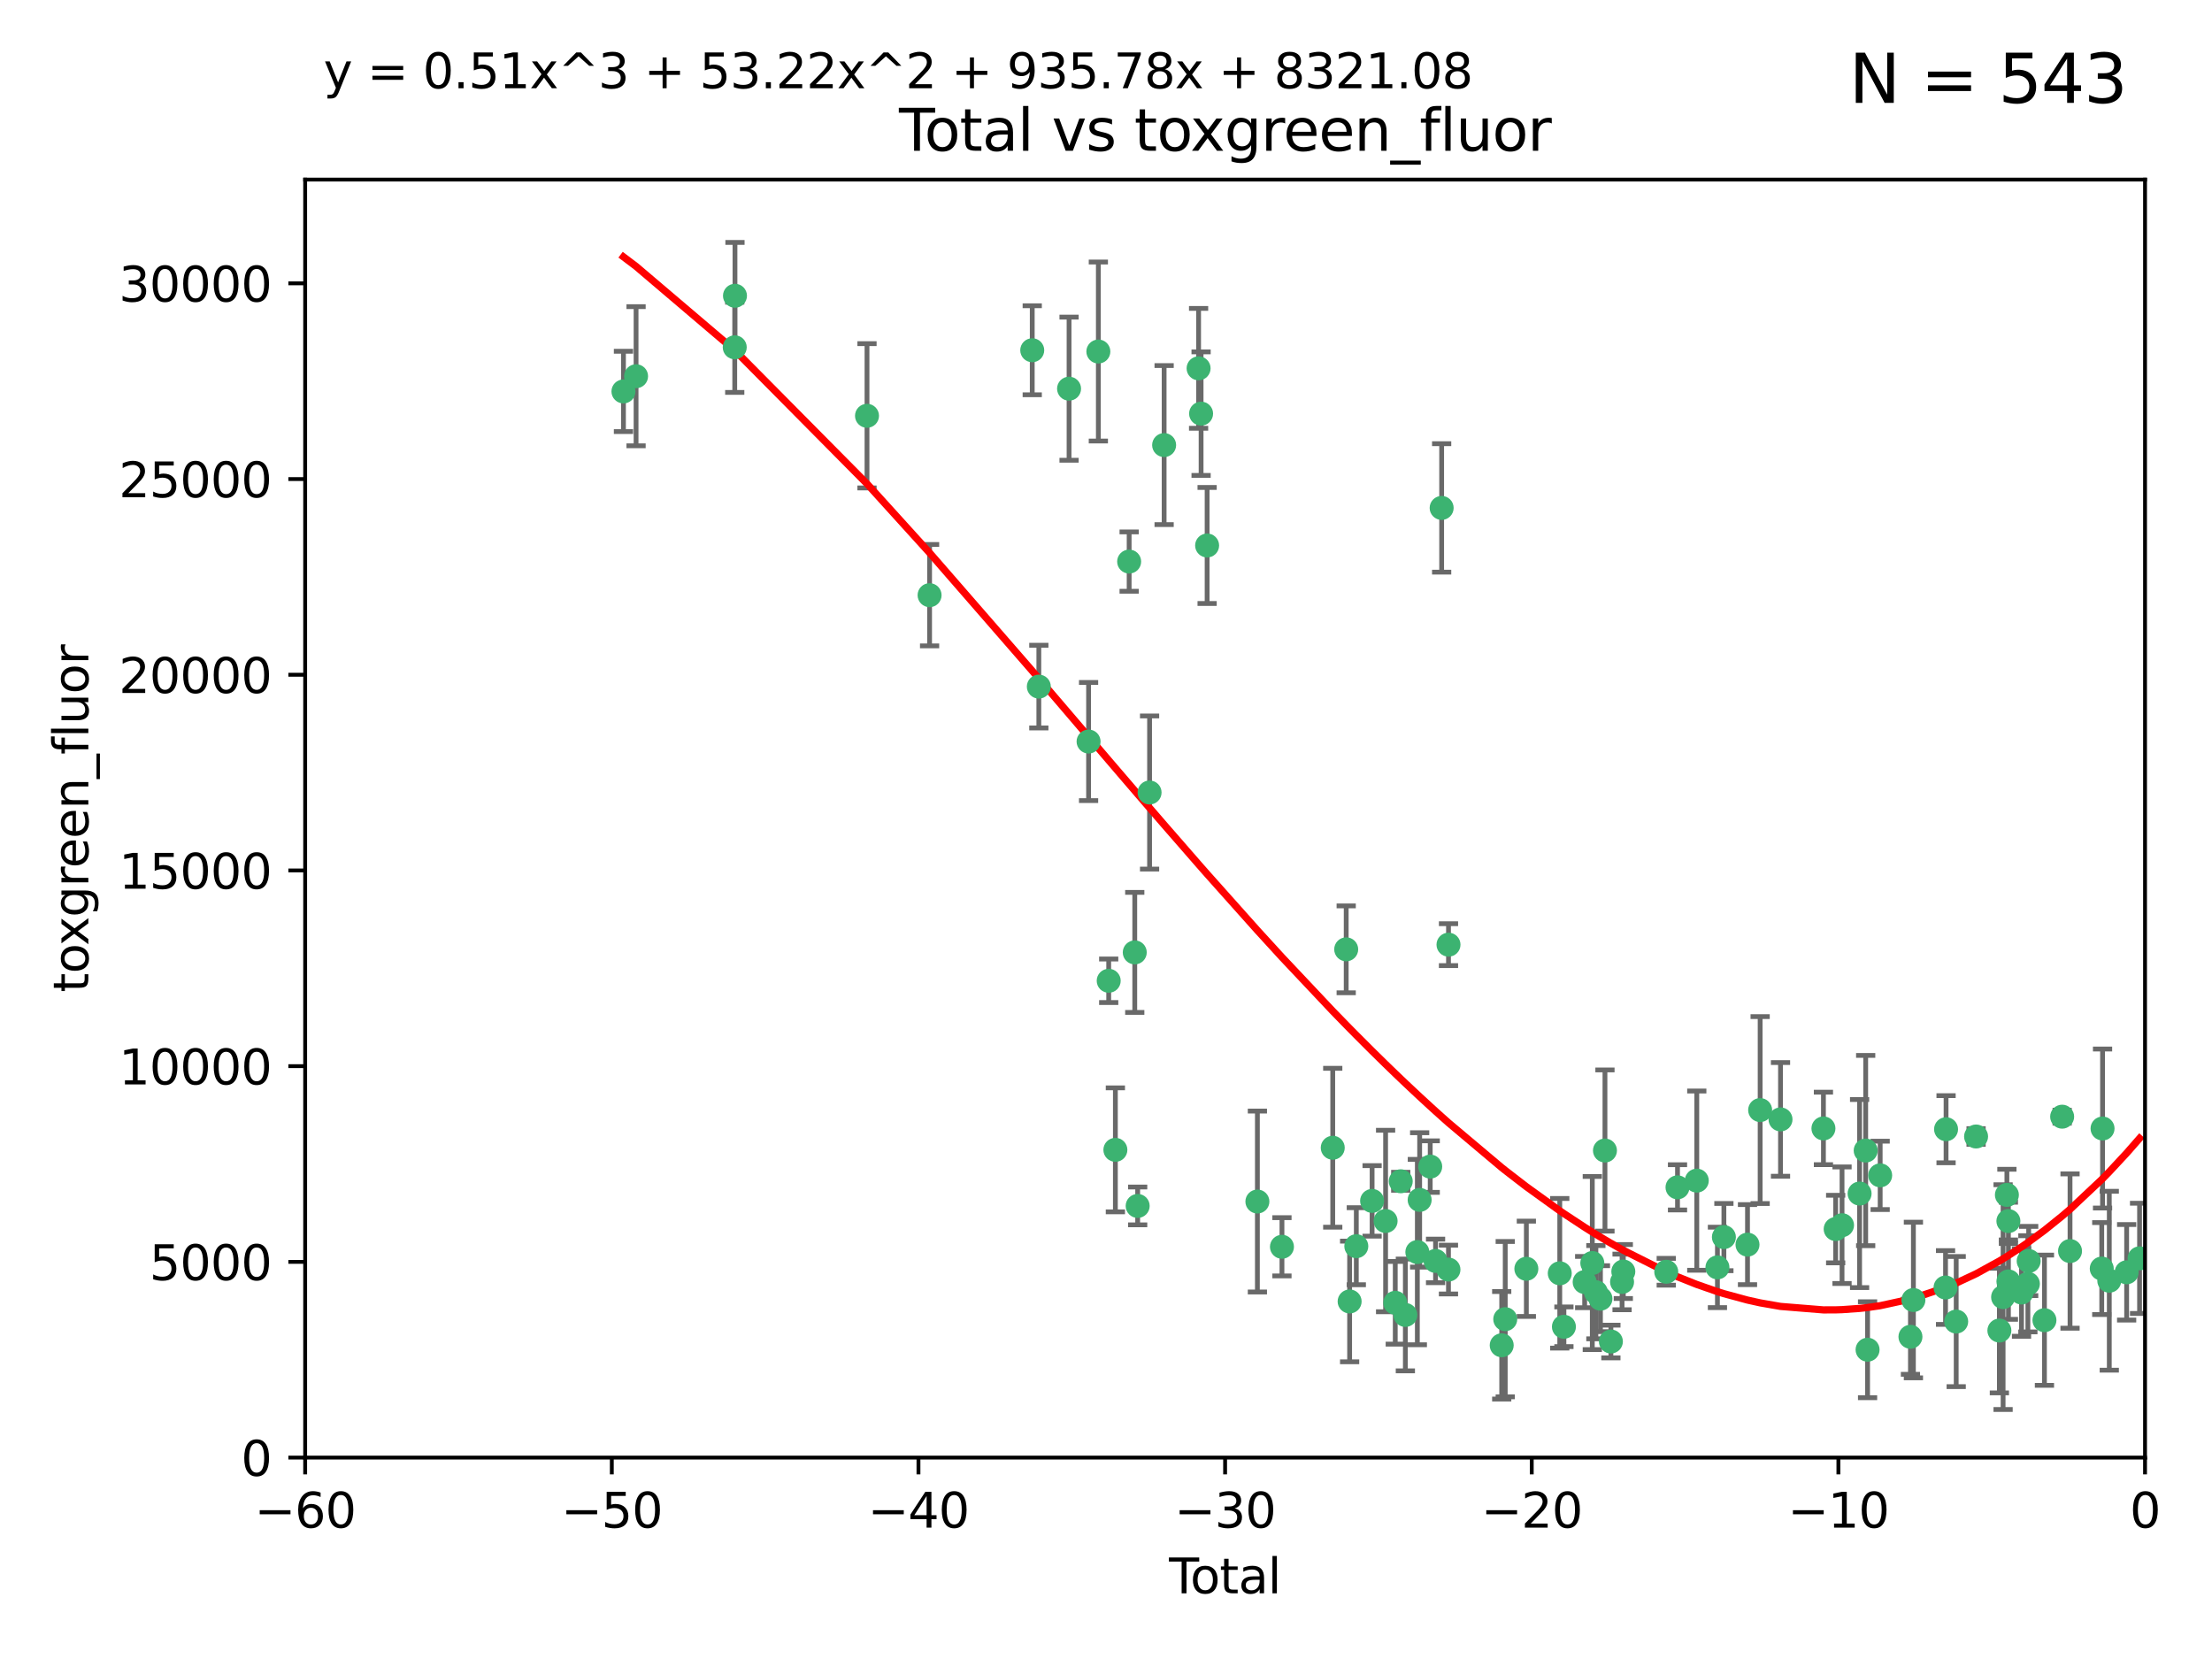 <?xml version="1.0" encoding="utf-8" standalone="no"?>
<!DOCTYPE svg PUBLIC "-//W3C//DTD SVG 1.1//EN"
  "http://www.w3.org/Graphics/SVG/1.1/DTD/svg11.dtd">
<svg xmlns:xlink="http://www.w3.org/1999/xlink" width="460.8pt" height="345.6pt" viewBox="0 0 460.8 345.6" xmlns="http://www.w3.org/2000/svg" version="1.1">
 <defs>
  <style type="text/css">*{stroke-linejoin: round; stroke-linecap: butt}</style>
 </defs>
 <g id="figure_1">
  <g id="patch_1">
   <path d="M 0 345.6 
L 460.8 345.6 
L 460.8 0 
L 0 0 
z
" style="fill: #ffffff"/>
  </g>
  <g id="axes_1">
   <g id="patch_2">
    <path d="M 63.571 303.64 
L 446.85 303.64 
L 446.85 37.411 
L 63.571 37.411 
z
" style="fill: #ffffff"/>
   </g>
   <g id="PathCollection_1">
    <defs>
     <path id="me7456f8d88" d="M 0 1.118 
C 0.297 1.118 0.581 1 0.791 0.791 
C 1 0.581 1.118 0.297 1.118 0 
C 1.118 -0.297 1 -0.581 0.791 -0.791 
C 0.581 -1 0.297 -1.118 0 -1.118 
C -0.297 -1.118 -0.581 -1 -0.791 -0.791 
C -1 -0.581 -1.118 -0.297 -1.118 0 
C -1.118 0.297 -1 0.581 -0.791 0.791 
C -0.581 1 -0.297 1.118 0 1.118 
z
" style="stroke: #3cb371"/>
    </defs>
    <g clip-path="url(#pfeab91c135)">
     <use xlink:href="#me7456f8d88" x="129.877" y="81.541" style="fill: #3cb371; stroke: #3cb371"/>
     <use xlink:href="#me7456f8d88" x="132.505" y="78.374" style="fill: #3cb371; stroke: #3cb371"/>
     <use xlink:href="#me7456f8d88" x="153.06" y="72.349" style="fill: #3cb371; stroke: #3cb371"/>
     <use xlink:href="#me7456f8d88" x="153.109" y="61.614" style="fill: #3cb371; stroke: #3cb371"/>
     <use xlink:href="#me7456f8d88" x="180.613" y="86.618" style="fill: #3cb371; stroke: #3cb371"/>
     <use xlink:href="#me7456f8d88" x="193.65" y="123.986" style="fill: #3cb371; stroke: #3cb371"/>
     <use xlink:href="#me7456f8d88" x="215.034" y="72.962" style="fill: #3cb371; stroke: #3cb371"/>
     <use xlink:href="#me7456f8d88" x="216.408" y="143.033" style="fill: #3cb371; stroke: #3cb371"/>
     <use xlink:href="#me7456f8d88" x="222.705" y="80.97" style="fill: #3cb371; stroke: #3cb371"/>
     <use xlink:href="#me7456f8d88" x="226.771" y="154.476" style="fill: #3cb371; stroke: #3cb371"/>
     <use xlink:href="#me7456f8d88" x="228.807" y="73.229" style="fill: #3cb371; stroke: #3cb371"/>
     <use xlink:href="#me7456f8d88" x="230.963" y="204.313" style="fill: #3cb371; stroke: #3cb371"/>
     <use xlink:href="#me7456f8d88" x="232.354" y="239.533" style="fill: #3cb371; stroke: #3cb371"/>
     <use xlink:href="#me7456f8d88" x="235.222" y="116.986" style="fill: #3cb371; stroke: #3cb371"/>
     <use xlink:href="#me7456f8d88" x="236.391" y="198.402" style="fill: #3cb371; stroke: #3cb371"/>
     <use xlink:href="#me7456f8d88" x="236.998" y="251.218" style="fill: #3cb371; stroke: #3cb371"/>
     <use xlink:href="#me7456f8d88" x="239.478" y="165.092" style="fill: #3cb371; stroke: #3cb371"/>
     <use xlink:href="#me7456f8d88" x="242.509" y="92.718" style="fill: #3cb371; stroke: #3cb371"/>
     <use xlink:href="#me7456f8d88" x="249.689" y="76.73" style="fill: #3cb371; stroke: #3cb371"/>
     <use xlink:href="#me7456f8d88" x="250.209" y="86.166" style="fill: #3cb371; stroke: #3cb371"/>
     <use xlink:href="#me7456f8d88" x="251.465" y="113.635" style="fill: #3cb371; stroke: #3cb371"/>
     <use xlink:href="#me7456f8d88" x="261.938" y="250.299" style="fill: #3cb371; stroke: #3cb371"/>
     <use xlink:href="#me7456f8d88" x="267.055" y="259.729" style="fill: #3cb371; stroke: #3cb371"/>
     <use xlink:href="#me7456f8d88" x="277.635" y="239.096" style="fill: #3cb371; stroke: #3cb371"/>
     <use xlink:href="#me7456f8d88" x="280.438" y="197.762" style="fill: #3cb371; stroke: #3cb371"/>
     <use xlink:href="#me7456f8d88" x="281.152" y="271.118" style="fill: #3cb371; stroke: #3cb371"/>
     <use xlink:href="#me7456f8d88" x="282.545" y="259.607" style="fill: #3cb371; stroke: #3cb371"/>
     <use xlink:href="#me7456f8d88" x="285.834" y="250.169" style="fill: #3cb371; stroke: #3cb371"/>
     <use xlink:href="#me7456f8d88" x="288.645" y="254.358" style="fill: #3cb371; stroke: #3cb371"/>
     <use xlink:href="#me7456f8d88" x="290.659" y="271.397" style="fill: #3cb371; stroke: #3cb371"/>
     <use xlink:href="#me7456f8d88" x="291.798" y="246.079" style="fill: #3cb371; stroke: #3cb371"/>
     <use xlink:href="#me7456f8d88" x="292.762" y="273.929" style="fill: #3cb371; stroke: #3cb371"/>
     <use xlink:href="#me7456f8d88" x="295.259" y="260.828" style="fill: #3cb371; stroke: #3cb371"/>
     <use xlink:href="#me7456f8d88" x="295.74" y="249.962" style="fill: #3cb371; stroke: #3cb371"/>
     <use xlink:href="#me7456f8d88" x="297.94" y="243.023" style="fill: #3cb371; stroke: #3cb371"/>
     <use xlink:href="#me7456f8d88" x="299.053" y="262.672" style="fill: #3cb371; stroke: #3cb371"/>
     <use xlink:href="#me7456f8d88" x="300.322" y="105.81" style="fill: #3cb371; stroke: #3cb371"/>
     <use xlink:href="#me7456f8d88" x="301.742" y="264.476" style="fill: #3cb371; stroke: #3cb371"/>
     <use xlink:href="#me7456f8d88" x="301.749" y="196.792" style="fill: #3cb371; stroke: #3cb371"/>
     <use xlink:href="#me7456f8d88" x="312.834" y="280.245" style="fill: #3cb371; stroke: #3cb371"/>
     <use xlink:href="#me7456f8d88" x="313.569" y="274.805" style="fill: #3cb371; stroke: #3cb371"/>
     <use xlink:href="#me7456f8d88" x="317.967" y="264.31" style="fill: #3cb371; stroke: #3cb371"/>
     <use xlink:href="#me7456f8d88" x="324.927" y="265.253" style="fill: #3cb371; stroke: #3cb371"/>
     <use xlink:href="#me7456f8d88" x="325.793" y="276.391" style="fill: #3cb371; stroke: #3cb371"/>
     <use xlink:href="#me7456f8d88" x="330.114" y="267.076" style="fill: #3cb371; stroke: #3cb371"/>
     <use xlink:href="#me7456f8d88" x="331.706" y="263.11" style="fill: #3cb371; stroke: #3cb371"/>
     <use xlink:href="#me7456f8d88" x="332.452" y="269.187" style="fill: #3cb371; stroke: #3cb371"/>
     <use xlink:href="#me7456f8d88" x="333.402" y="270.539" style="fill: #3cb371; stroke: #3cb371"/>
     <use xlink:href="#me7456f8d88" x="334.342" y="239.676" style="fill: #3cb371; stroke: #3cb371"/>
     <use xlink:href="#me7456f8d88" x="335.578" y="279.461" style="fill: #3cb371; stroke: #3cb371"/>
     <use xlink:href="#me7456f8d88" x="337.906" y="267.048" style="fill: #3cb371; stroke: #3cb371"/>
     <use xlink:href="#me7456f8d88" x="338.167" y="264.882" style="fill: #3cb371; stroke: #3cb371"/>
     <use xlink:href="#me7456f8d88" x="347.109" y="264.932" style="fill: #3cb371; stroke: #3cb371"/>
     <use xlink:href="#me7456f8d88" x="349.456" y="247.345" style="fill: #3cb371; stroke: #3cb371"/>
     <use xlink:href="#me7456f8d88" x="353.472" y="245.946" style="fill: #3cb371; stroke: #3cb371"/>
     <use xlink:href="#me7456f8d88" x="357.773" y="264.023" style="fill: #3cb371; stroke: #3cb371"/>
     <use xlink:href="#me7456f8d88" x="359.119" y="257.708" style="fill: #3cb371; stroke: #3cb371"/>
     <use xlink:href="#me7456f8d88" x="364.037" y="259.279" style="fill: #3cb371; stroke: #3cb371"/>
     <use xlink:href="#me7456f8d88" x="366.67" y="231.249" style="fill: #3cb371; stroke: #3cb371"/>
     <use xlink:href="#me7456f8d88" x="370.913" y="233.191" style="fill: #3cb371; stroke: #3cb371"/>
     <use xlink:href="#me7456f8d88" x="379.855" y="235.072" style="fill: #3cb371; stroke: #3cb371"/>
     <use xlink:href="#me7456f8d88" x="382.402" y="256.035" style="fill: #3cb371; stroke: #3cb371"/>
     <use xlink:href="#me7456f8d88" x="383.73" y="255.234" style="fill: #3cb371; stroke: #3cb371"/>
     <use xlink:href="#me7456f8d88" x="387.387" y="248.641" style="fill: #3cb371; stroke: #3cb371"/>
     <use xlink:href="#me7456f8d88" x="388.656" y="239.68" style="fill: #3cb371; stroke: #3cb371"/>
     <use xlink:href="#me7456f8d88" x="389.05" y="281.169" style="fill: #3cb371; stroke: #3cb371"/>
     <use xlink:href="#me7456f8d88" x="391.674" y="244.848" style="fill: #3cb371; stroke: #3cb371"/>
     <use xlink:href="#me7456f8d88" x="397.981" y="278.477" style="fill: #3cb371; stroke: #3cb371"/>
     <use xlink:href="#me7456f8d88" x="398.598" y="270.818" style="fill: #3cb371; stroke: #3cb371"/>
     <use xlink:href="#me7456f8d88" x="405.293" y="268.211" style="fill: #3cb371; stroke: #3cb371"/>
     <use xlink:href="#me7456f8d88" x="405.4" y="235.237" style="fill: #3cb371; stroke: #3cb371"/>
     <use xlink:href="#me7456f8d88" x="407.511" y="275.306" style="fill: #3cb371; stroke: #3cb371"/>
     <use xlink:href="#me7456f8d88" x="411.653" y="236.753" style="fill: #3cb371; stroke: #3cb371"/>
     <use xlink:href="#me7456f8d88" x="416.507" y="277.177" style="fill: #3cb371; stroke: #3cb371"/>
     <use xlink:href="#me7456f8d88" x="417.282" y="270.213" style="fill: #3cb371; stroke: #3cb371"/>
     <use xlink:href="#me7456f8d88" x="418.073" y="248.917" style="fill: #3cb371; stroke: #3cb371"/>
     <use xlink:href="#me7456f8d88" x="418.386" y="254.372" style="fill: #3cb371; stroke: #3cb371"/>
     <use xlink:href="#me7456f8d88" x="418.393" y="266.946" style="fill: #3cb371; stroke: #3cb371"/>
     <use xlink:href="#me7456f8d88" x="421.119" y="269.255" style="fill: #3cb371; stroke: #3cb371"/>
     <use xlink:href="#me7456f8d88" x="422.445" y="267.438" style="fill: #3cb371; stroke: #3cb371"/>
     <use xlink:href="#me7456f8d88" x="422.61" y="262.689" style="fill: #3cb371; stroke: #3cb371"/>
     <use xlink:href="#me7456f8d88" x="425.895" y="275.021" style="fill: #3cb371; stroke: #3cb371"/>
     <use xlink:href="#me7456f8d88" x="429.584" y="232.624" style="fill: #3cb371; stroke: #3cb371"/>
     <use xlink:href="#me7456f8d88" x="431.226" y="260.616" style="fill: #3cb371; stroke: #3cb371"/>
     <use xlink:href="#me7456f8d88" x="437.835" y="264.267" style="fill: #3cb371; stroke: #3cb371"/>
     <use xlink:href="#me7456f8d88" x="437.999" y="235.09" style="fill: #3cb371; stroke: #3cb371"/>
     <use xlink:href="#me7456f8d88" x="439.403" y="266.798" style="fill: #3cb371; stroke: #3cb371"/>
     <use xlink:href="#me7456f8d88" x="443.019" y="265.045" style="fill: #3cb371; stroke: #3cb371"/>
     <use xlink:href="#me7456f8d88" x="445.711" y="262.137" style="fill: #3cb371; stroke: #3cb371"/>
    </g>
   </g>
   <g id="matplotlib.axis_1">
    <g id="xtick_1">
     <g id="line2d_1">
      <defs>
       <path id="md4069917ea" d="M 0 0 
L 0 3.5 
" style="stroke: #000000; stroke-width: 0.8"/>
      </defs>
      <g>
       <use xlink:href="#md4069917ea" x="63.571" y="303.64" style="stroke: #000000; stroke-width: 0.8"/>
      </g>
     </g>
     <g id="text_1">
      <!-- −60 -->
      <g transform="translate(53.019 318.238)scale(0.1 -0.1)">
       <defs>
        <path id="DejaVuSans-2212" d="M 678 2272 
L 4684 2272 
L 4684 1741 
L 678 1741 
L 678 2272 
z
" transform="scale(0.016)"/>
        <path id="DejaVuSans-36" d="M 2113 2584 
Q 1688 2584 1439 2293 
Q 1191 2003 1191 1497 
Q 1191 994 1439 701 
Q 1688 409 2113 409 
Q 2538 409 2786 701 
Q 3034 994 3034 1497 
Q 3034 2003 2786 2293 
Q 2538 2584 2113 2584 
z
M 3366 4563 
L 3366 3988 
Q 3128 4100 2886 4159 
Q 2644 4219 2406 4219 
Q 1781 4219 1451 3797 
Q 1122 3375 1075 2522 
Q 1259 2794 1537 2939 
Q 1816 3084 2150 3084 
Q 2853 3084 3261 2657 
Q 3669 2231 3669 1497 
Q 3669 778 3244 343 
Q 2819 -91 2113 -91 
Q 1303 -91 875 529 
Q 447 1150 447 2328 
Q 447 3434 972 4092 
Q 1497 4750 2381 4750 
Q 2619 4750 2861 4703 
Q 3103 4656 3366 4563 
z
" transform="scale(0.016)"/>
        <path id="DejaVuSans-30" d="M 2034 4250 
Q 1547 4250 1301 3770 
Q 1056 3291 1056 2328 
Q 1056 1369 1301 889 
Q 1547 409 2034 409 
Q 2525 409 2770 889 
Q 3016 1369 3016 2328 
Q 3016 3291 2770 3770 
Q 2525 4250 2034 4250 
z
M 2034 4750 
Q 2819 4750 3233 4129 
Q 3647 3509 3647 2328 
Q 3647 1150 3233 529 
Q 2819 -91 2034 -91 
Q 1250 -91 836 529 
Q 422 1150 422 2328 
Q 422 3509 836 4129 
Q 1250 4750 2034 4750 
z
" transform="scale(0.016)"/>
       </defs>
       <use xlink:href="#DejaVuSans-2212"/>
       <use xlink:href="#DejaVuSans-36" x="83.789"/>
       <use xlink:href="#DejaVuSans-30" x="147.412"/>
      </g>
     </g>
    </g>
    <g id="xtick_2">
     <g id="line2d_2">
      <g>
       <use xlink:href="#md4069917ea" x="127.451" y="303.64" style="stroke: #000000; stroke-width: 0.8"/>
      </g>
     </g>
     <g id="text_2">
      <!-- −50 -->
      <g transform="translate(116.899 318.238)scale(0.1 -0.1)">
       <defs>
        <path id="DejaVuSans-35" d="M 691 4666 
L 3169 4666 
L 3169 4134 
L 1269 4134 
L 1269 2991 
Q 1406 3038 1543 3061 
Q 1681 3084 1819 3084 
Q 2600 3084 3056 2656 
Q 3513 2228 3513 1497 
Q 3513 744 3044 326 
Q 2575 -91 1722 -91 
Q 1428 -91 1123 -41 
Q 819 9 494 109 
L 494 744 
Q 775 591 1075 516 
Q 1375 441 1709 441 
Q 2250 441 2565 725 
Q 2881 1009 2881 1497 
Q 2881 1984 2565 2268 
Q 2250 2553 1709 2553 
Q 1456 2553 1204 2497 
Q 953 2441 691 2322 
L 691 4666 
z
" transform="scale(0.016)"/>
       </defs>
       <use xlink:href="#DejaVuSans-2212"/>
       <use xlink:href="#DejaVuSans-35" x="83.789"/>
       <use xlink:href="#DejaVuSans-30" x="147.412"/>
      </g>
     </g>
    </g>
    <g id="xtick_3">
     <g id="line2d_3">
      <g>
       <use xlink:href="#md4069917ea" x="191.331" y="303.64" style="stroke: #000000; stroke-width: 0.8"/>
      </g>
     </g>
     <g id="text_3">
      <!-- −40 -->
      <g transform="translate(180.778 318.238)scale(0.1 -0.1)">
       <defs>
        <path id="DejaVuSans-34" d="M 2419 4116 
L 825 1625 
L 2419 1625 
L 2419 4116 
z
M 2253 4666 
L 3047 4666 
L 3047 1625 
L 3713 1625 
L 3713 1100 
L 3047 1100 
L 3047 0 
L 2419 0 
L 2419 1100 
L 313 1100 
L 313 1709 
L 2253 4666 
z
" transform="scale(0.016)"/>
       </defs>
       <use xlink:href="#DejaVuSans-2212"/>
       <use xlink:href="#DejaVuSans-34" x="83.789"/>
       <use xlink:href="#DejaVuSans-30" x="147.412"/>
      </g>
     </g>
    </g>
    <g id="xtick_4">
     <g id="line2d_4">
      <g>
       <use xlink:href="#md4069917ea" x="255.211" y="303.64" style="stroke: #000000; stroke-width: 0.8"/>
      </g>
     </g>
     <g id="text_4">
      <!-- −30 -->
      <g transform="translate(244.658 318.238)scale(0.1 -0.1)">
       <defs>
        <path id="DejaVuSans-33" d="M 2597 2516 
Q 3050 2419 3304 2112 
Q 3559 1806 3559 1356 
Q 3559 666 3084 287 
Q 2609 -91 1734 -91 
Q 1441 -91 1130 -33 
Q 819 25 488 141 
L 488 750 
Q 750 597 1062 519 
Q 1375 441 1716 441 
Q 2309 441 2620 675 
Q 2931 909 2931 1356 
Q 2931 1769 2642 2001 
Q 2353 2234 1838 2234 
L 1294 2234 
L 1294 2753 
L 1863 2753 
Q 2328 2753 2575 2939 
Q 2822 3125 2822 3475 
Q 2822 3834 2567 4026 
Q 2313 4219 1838 4219 
Q 1578 4219 1281 4162 
Q 984 4106 628 3988 
L 628 4550 
Q 988 4650 1302 4700 
Q 1616 4750 1894 4750 
Q 2613 4750 3031 4423 
Q 3450 4097 3450 3541 
Q 3450 3153 3228 2886 
Q 3006 2619 2597 2516 
z
" transform="scale(0.016)"/>
       </defs>
       <use xlink:href="#DejaVuSans-2212"/>
       <use xlink:href="#DejaVuSans-33" x="83.789"/>
       <use xlink:href="#DejaVuSans-30" x="147.412"/>
      </g>
     </g>
    </g>
    <g id="xtick_5">
     <g id="line2d_5">
      <g>
       <use xlink:href="#md4069917ea" x="319.09" y="303.64" style="stroke: #000000; stroke-width: 0.8"/>
      </g>
     </g>
     <g id="text_5">
      <!-- −20 -->
      <g transform="translate(308.538 318.238)scale(0.1 -0.1)">
       <defs>
        <path id="DejaVuSans-32" d="M 1228 531 
L 3431 531 
L 3431 0 
L 469 0 
L 469 531 
Q 828 903 1448 1529 
Q 2069 2156 2228 2338 
Q 2531 2678 2651 2914 
Q 2772 3150 2772 3378 
Q 2772 3750 2511 3984 
Q 2250 4219 1831 4219 
Q 1534 4219 1204 4116 
Q 875 4013 500 3803 
L 500 4441 
Q 881 4594 1212 4672 
Q 1544 4750 1819 4750 
Q 2544 4750 2975 4387 
Q 3406 4025 3406 3419 
Q 3406 3131 3298 2873 
Q 3191 2616 2906 2266 
Q 2828 2175 2409 1742 
Q 1991 1309 1228 531 
z
" transform="scale(0.016)"/>
       </defs>
       <use xlink:href="#DejaVuSans-2212"/>
       <use xlink:href="#DejaVuSans-32" x="83.789"/>
       <use xlink:href="#DejaVuSans-30" x="147.412"/>
      </g>
     </g>
    </g>
    <g id="xtick_6">
     <g id="line2d_6">
      <g>
       <use xlink:href="#md4069917ea" x="382.97" y="303.64" style="stroke: #000000; stroke-width: 0.8"/>
      </g>
     </g>
     <g id="text_6">
      <!-- −10 -->
      <g transform="translate(372.418 318.238)scale(0.1 -0.1)">
       <defs>
        <path id="DejaVuSans-31" d="M 794 531 
L 1825 531 
L 1825 4091 
L 703 3866 
L 703 4441 
L 1819 4666 
L 2450 4666 
L 2450 531 
L 3481 531 
L 3481 0 
L 794 0 
L 794 531 
z
" transform="scale(0.016)"/>
       </defs>
       <use xlink:href="#DejaVuSans-2212"/>
       <use xlink:href="#DejaVuSans-31" x="83.789"/>
       <use xlink:href="#DejaVuSans-30" x="147.412"/>
      </g>
     </g>
    </g>
    <g id="xtick_7">
     <g id="line2d_7">
      <g>
       <use xlink:href="#md4069917ea" x="446.85" y="303.64" style="stroke: #000000; stroke-width: 0.8"/>
      </g>
     </g>
     <g id="text_7">
      <!-- 0 -->
      <g transform="translate(443.669 318.238)scale(0.1 -0.1)">
       <use xlink:href="#DejaVuSans-30"/>
      </g>
     </g>
    </g>
    <g id="text_8">
     <!-- Total -->
     <g transform="translate(243.534 331.917)scale(0.1 -0.1)">
      <defs>
       <path id="DejaVuSans-54" d="M -19 4666 
L 3928 4666 
L 3928 4134 
L 2272 4134 
L 2272 0 
L 1638 0 
L 1638 4134 
L -19 4134 
L -19 4666 
z
" transform="scale(0.016)"/>
       <path id="DejaVuSans-6f" d="M 1959 3097 
Q 1497 3097 1228 2736 
Q 959 2375 959 1747 
Q 959 1119 1226 758 
Q 1494 397 1959 397 
Q 2419 397 2687 759 
Q 2956 1122 2956 1747 
Q 2956 2369 2687 2733 
Q 2419 3097 1959 3097 
z
M 1959 3584 
Q 2709 3584 3137 3096 
Q 3566 2609 3566 1747 
Q 3566 888 3137 398 
Q 2709 -91 1959 -91 
Q 1206 -91 779 398 
Q 353 888 353 1747 
Q 353 2609 779 3096 
Q 1206 3584 1959 3584 
z
" transform="scale(0.016)"/>
       <path id="DejaVuSans-74" d="M 1172 4494 
L 1172 3500 
L 2356 3500 
L 2356 3053 
L 1172 3053 
L 1172 1153 
Q 1172 725 1289 603 
Q 1406 481 1766 481 
L 2356 481 
L 2356 0 
L 1766 0 
Q 1100 0 847 248 
Q 594 497 594 1153 
L 594 3053 
L 172 3053 
L 172 3500 
L 594 3500 
L 594 4494 
L 1172 4494 
z
" transform="scale(0.016)"/>
       <path id="DejaVuSans-61" d="M 2194 1759 
Q 1497 1759 1228 1600 
Q 959 1441 959 1056 
Q 959 750 1161 570 
Q 1363 391 1709 391 
Q 2188 391 2477 730 
Q 2766 1069 2766 1631 
L 2766 1759 
L 2194 1759 
z
M 3341 1997 
L 3341 0 
L 2766 0 
L 2766 531 
Q 2569 213 2275 61 
Q 1981 -91 1556 -91 
Q 1019 -91 701 211 
Q 384 513 384 1019 
Q 384 1609 779 1909 
Q 1175 2209 1959 2209 
L 2766 2209 
L 2766 2266 
Q 2766 2663 2505 2880 
Q 2244 3097 1772 3097 
Q 1472 3097 1187 3025 
Q 903 2953 641 2809 
L 641 3341 
Q 956 3463 1253 3523 
Q 1550 3584 1831 3584 
Q 2591 3584 2966 3190 
Q 3341 2797 3341 1997 
z
" transform="scale(0.016)"/>
       <path id="DejaVuSans-6c" d="M 603 4863 
L 1178 4863 
L 1178 0 
L 603 0 
L 603 4863 
z
" transform="scale(0.016)"/>
      </defs>
      <use xlink:href="#DejaVuSans-54"/>
      <use xlink:href="#DejaVuSans-6f" x="44.084"/>
      <use xlink:href="#DejaVuSans-74" x="105.266"/>
      <use xlink:href="#DejaVuSans-61" x="144.475"/>
      <use xlink:href="#DejaVuSans-6c" x="205.754"/>
     </g>
    </g>
   </g>
   <g id="matplotlib.axis_2">
    <g id="ytick_1">
     <g id="line2d_8">
      <defs>
       <path id="m838b15bb43" d="M 0 0 
L -3.5 0 
" style="stroke: #000000; stroke-width: 0.8"/>
      </defs>
      <g>
       <use xlink:href="#m838b15bb43" x="63.571" y="303.64" style="stroke: #000000; stroke-width: 0.8"/>
      </g>
     </g>
     <g id="text_9">
      <!-- 0 -->
      <g transform="translate(50.209 307.439)scale(0.1 -0.1)">
       <use xlink:href="#DejaVuSans-30"/>
      </g>
     </g>
    </g>
    <g id="ytick_2">
     <g id="line2d_9">
      <g>
       <use xlink:href="#m838b15bb43" x="63.571" y="262.871" style="stroke: #000000; stroke-width: 0.8"/>
      </g>
     </g>
     <g id="text_10">
      <!-- 5000 -->
      <g transform="translate(31.121 266.67)scale(0.1 -0.1)">
       <use xlink:href="#DejaVuSans-35"/>
       <use xlink:href="#DejaVuSans-30" x="63.623"/>
       <use xlink:href="#DejaVuSans-30" x="127.246"/>
       <use xlink:href="#DejaVuSans-30" x="190.869"/>
      </g>
     </g>
    </g>
    <g id="ytick_3">
     <g id="line2d_10">
      <g>
       <use xlink:href="#m838b15bb43" x="63.571" y="222.102" style="stroke: #000000; stroke-width: 0.8"/>
      </g>
     </g>
     <g id="text_11">
      <!-- 10000 -->
      <g transform="translate(24.759 225.901)scale(0.1 -0.1)">
       <use xlink:href="#DejaVuSans-31"/>
       <use xlink:href="#DejaVuSans-30" x="63.623"/>
       <use xlink:href="#DejaVuSans-30" x="127.246"/>
       <use xlink:href="#DejaVuSans-30" x="190.869"/>
       <use xlink:href="#DejaVuSans-30" x="254.492"/>
      </g>
     </g>
    </g>
    <g id="ytick_4">
     <g id="line2d_11">
      <g>
       <use xlink:href="#m838b15bb43" x="63.571" y="181.332" style="stroke: #000000; stroke-width: 0.8"/>
      </g>
     </g>
     <g id="text_12">
      <!-- 15000 -->
      <g transform="translate(24.759 185.132)scale(0.1 -0.1)">
       <use xlink:href="#DejaVuSans-31"/>
       <use xlink:href="#DejaVuSans-35" x="63.623"/>
       <use xlink:href="#DejaVuSans-30" x="127.246"/>
       <use xlink:href="#DejaVuSans-30" x="190.869"/>
       <use xlink:href="#DejaVuSans-30" x="254.492"/>
      </g>
     </g>
    </g>
    <g id="ytick_5">
     <g id="line2d_12">
      <g>
       <use xlink:href="#m838b15bb43" x="63.571" y="140.563" style="stroke: #000000; stroke-width: 0.8"/>
      </g>
     </g>
     <g id="text_13">
      <!-- 20000 -->
      <g transform="translate(24.759 144.362)scale(0.1 -0.1)">
       <use xlink:href="#DejaVuSans-32"/>
       <use xlink:href="#DejaVuSans-30" x="63.623"/>
       <use xlink:href="#DejaVuSans-30" x="127.246"/>
       <use xlink:href="#DejaVuSans-30" x="190.869"/>
       <use xlink:href="#DejaVuSans-30" x="254.492"/>
      </g>
     </g>
    </g>
    <g id="ytick_6">
     <g id="line2d_13">
      <g>
       <use xlink:href="#m838b15bb43" x="63.571" y="99.794" style="stroke: #000000; stroke-width: 0.8"/>
      </g>
     </g>
     <g id="text_14">
      <!-- 25000 -->
      <g transform="translate(24.759 103.593)scale(0.1 -0.1)">
       <use xlink:href="#DejaVuSans-32"/>
       <use xlink:href="#DejaVuSans-35" x="63.623"/>
       <use xlink:href="#DejaVuSans-30" x="127.246"/>
       <use xlink:href="#DejaVuSans-30" x="190.869"/>
       <use xlink:href="#DejaVuSans-30" x="254.492"/>
      </g>
     </g>
    </g>
    <g id="ytick_7">
     <g id="line2d_14">
      <g>
       <use xlink:href="#m838b15bb43" x="63.571" y="59.025" style="stroke: #000000; stroke-width: 0.8"/>
      </g>
     </g>
     <g id="text_15">
      <!-- 30000 -->
      <g transform="translate(24.759 62.824)scale(0.1 -0.1)">
       <use xlink:href="#DejaVuSans-33"/>
       <use xlink:href="#DejaVuSans-30" x="63.623"/>
       <use xlink:href="#DejaVuSans-30" x="127.246"/>
       <use xlink:href="#DejaVuSans-30" x="190.869"/>
       <use xlink:href="#DejaVuSans-30" x="254.492"/>
      </g>
     </g>
    </g>
    <g id="text_16">
     <!-- toxgreen_fluor -->
     <g transform="translate(18.401 206.72)rotate(-90)scale(0.1 -0.1)">
      <defs>
       <path id="DejaVuSans-78" d="M 3513 3500 
L 2247 1797 
L 3578 0 
L 2900 0 
L 1881 1375 
L 863 0 
L 184 0 
L 1544 1831 
L 300 3500 
L 978 3500 
L 1906 2253 
L 2834 3500 
L 3513 3500 
z
" transform="scale(0.016)"/>
       <path id="DejaVuSans-67" d="M 2906 1791 
Q 2906 2416 2648 2759 
Q 2391 3103 1925 3103 
Q 1463 3103 1205 2759 
Q 947 2416 947 1791 
Q 947 1169 1205 825 
Q 1463 481 1925 481 
Q 2391 481 2648 825 
Q 2906 1169 2906 1791 
z
M 3481 434 
Q 3481 -459 3084 -895 
Q 2688 -1331 1869 -1331 
Q 1566 -1331 1297 -1286 
Q 1028 -1241 775 -1147 
L 775 -588 
Q 1028 -725 1275 -790 
Q 1522 -856 1778 -856 
Q 2344 -856 2625 -561 
Q 2906 -266 2906 331 
L 2906 616 
Q 2728 306 2450 153 
Q 2172 0 1784 0 
Q 1141 0 747 490 
Q 353 981 353 1791 
Q 353 2603 747 3093 
Q 1141 3584 1784 3584 
Q 2172 3584 2450 3431 
Q 2728 3278 2906 2969 
L 2906 3500 
L 3481 3500 
L 3481 434 
z
" transform="scale(0.016)"/>
       <path id="DejaVuSans-72" d="M 2631 2963 
Q 2534 3019 2420 3045 
Q 2306 3072 2169 3072 
Q 1681 3072 1420 2755 
Q 1159 2438 1159 1844 
L 1159 0 
L 581 0 
L 581 3500 
L 1159 3500 
L 1159 2956 
Q 1341 3275 1631 3429 
Q 1922 3584 2338 3584 
Q 2397 3584 2469 3576 
Q 2541 3569 2628 3553 
L 2631 2963 
z
" transform="scale(0.016)"/>
       <path id="DejaVuSans-65" d="M 3597 1894 
L 3597 1613 
L 953 1613 
Q 991 1019 1311 708 
Q 1631 397 2203 397 
Q 2534 397 2845 478 
Q 3156 559 3463 722 
L 3463 178 
Q 3153 47 2828 -22 
Q 2503 -91 2169 -91 
Q 1331 -91 842 396 
Q 353 884 353 1716 
Q 353 2575 817 3079 
Q 1281 3584 2069 3584 
Q 2775 3584 3186 3129 
Q 3597 2675 3597 1894 
z
M 3022 2063 
Q 3016 2534 2758 2815 
Q 2500 3097 2075 3097 
Q 1594 3097 1305 2825 
Q 1016 2553 972 2059 
L 3022 2063 
z
" transform="scale(0.016)"/>
       <path id="DejaVuSans-6e" d="M 3513 2113 
L 3513 0 
L 2938 0 
L 2938 2094 
Q 2938 2591 2744 2837 
Q 2550 3084 2163 3084 
Q 1697 3084 1428 2787 
Q 1159 2491 1159 1978 
L 1159 0 
L 581 0 
L 581 3500 
L 1159 3500 
L 1159 2956 
Q 1366 3272 1645 3428 
Q 1925 3584 2291 3584 
Q 2894 3584 3203 3211 
Q 3513 2838 3513 2113 
z
" transform="scale(0.016)"/>
       <path id="DejaVuSans-5f" d="M 3263 -1063 
L 3263 -1509 
L -63 -1509 
L -63 -1063 
L 3263 -1063 
z
" transform="scale(0.016)"/>
       <path id="DejaVuSans-66" d="M 2375 4863 
L 2375 4384 
L 1825 4384 
Q 1516 4384 1395 4259 
Q 1275 4134 1275 3809 
L 1275 3500 
L 2222 3500 
L 2222 3053 
L 1275 3053 
L 1275 0 
L 697 0 
L 697 3053 
L 147 3053 
L 147 3500 
L 697 3500 
L 697 3744 
Q 697 4328 969 4595 
Q 1241 4863 1831 4863 
L 2375 4863 
z
" transform="scale(0.016)"/>
       <path id="DejaVuSans-75" d="M 544 1381 
L 544 3500 
L 1119 3500 
L 1119 1403 
Q 1119 906 1312 657 
Q 1506 409 1894 409 
Q 2359 409 2629 706 
Q 2900 1003 2900 1516 
L 2900 3500 
L 3475 3500 
L 3475 0 
L 2900 0 
L 2900 538 
Q 2691 219 2414 64 
Q 2138 -91 1772 -91 
Q 1169 -91 856 284 
Q 544 659 544 1381 
z
M 1991 3584 
L 1991 3584 
z
" transform="scale(0.016)"/>
      </defs>
      <use xlink:href="#DejaVuSans-74"/>
      <use xlink:href="#DejaVuSans-6f" x="39.209"/>
      <use xlink:href="#DejaVuSans-78" x="97.266"/>
      <use xlink:href="#DejaVuSans-67" x="156.445"/>
      <use xlink:href="#DejaVuSans-72" x="219.922"/>
      <use xlink:href="#DejaVuSans-65" x="258.785"/>
      <use xlink:href="#DejaVuSans-65" x="320.309"/>
      <use xlink:href="#DejaVuSans-6e" x="381.832"/>
      <use xlink:href="#DejaVuSans-5f" x="445.211"/>
      <use xlink:href="#DejaVuSans-66" x="495.211"/>
      <use xlink:href="#DejaVuSans-6c" x="530.416"/>
      <use xlink:href="#DejaVuSans-75" x="558.199"/>
      <use xlink:href="#DejaVuSans-6f" x="621.578"/>
      <use xlink:href="#DejaVuSans-72" x="682.76"/>
     </g>
    </g>
   </g>
   <g id="LineCollection_1">
    <path d="M 129.877 89.908 
L 129.877 73.174 
" clip-path="url(#pfeab91c135)" style="fill: none; stroke: #696969"/>
    <path d="M 132.505 92.869 
L 132.505 63.879 
" clip-path="url(#pfeab91c135)" style="fill: none; stroke: #696969"/>
    <path d="M 153.06 81.747 
L 153.06 62.95 
" clip-path="url(#pfeab91c135)" style="fill: none; stroke: #696969"/>
    <path d="M 153.109 72.723 
L 153.109 50.505 
" clip-path="url(#pfeab91c135)" style="fill: none; stroke: #696969"/>
    <path d="M 180.613 101.645 
L 180.613 71.591 
" clip-path="url(#pfeab91c135)" style="fill: none; stroke: #696969"/>
    <path d="M 193.65 134.551 
L 193.65 113.422 
" clip-path="url(#pfeab91c135)" style="fill: none; stroke: #696969"/>
    <path d="M 215.034 82.234 
L 215.034 63.691 
" clip-path="url(#pfeab91c135)" style="fill: none; stroke: #696969"/>
    <path d="M 216.408 151.647 
L 216.408 134.418 
" clip-path="url(#pfeab91c135)" style="fill: none; stroke: #696969"/>
    <path d="M 222.705 95.881 
L 222.705 66.059 
" clip-path="url(#pfeab91c135)" style="fill: none; stroke: #696969"/>
    <path d="M 226.771 166.78 
L 226.771 142.172 
" clip-path="url(#pfeab91c135)" style="fill: none; stroke: #696969"/>
    <path d="M 228.807 91.874 
L 228.807 54.585 
" clip-path="url(#pfeab91c135)" style="fill: none; stroke: #696969"/>
    <path d="M 230.963 208.847 
L 230.963 199.779 
" clip-path="url(#pfeab91c135)" style="fill: none; stroke: #696969"/>
    <path d="M 232.354 252.448 
L 232.354 226.619 
" clip-path="url(#pfeab91c135)" style="fill: none; stroke: #696969"/>
    <path d="M 235.222 123.165 
L 235.222 110.807 
" clip-path="url(#pfeab91c135)" style="fill: none; stroke: #696969"/>
    <path d="M 236.391 210.905 
L 236.391 185.898 
" clip-path="url(#pfeab91c135)" style="fill: none; stroke: #696969"/>
    <path d="M 236.998 255.156 
L 236.998 247.281 
" clip-path="url(#pfeab91c135)" style="fill: none; stroke: #696969"/>
    <path d="M 239.478 181.042 
L 239.478 149.142 
" clip-path="url(#pfeab91c135)" style="fill: none; stroke: #696969"/>
    <path d="M 242.509 109.281 
L 242.509 76.154 
" clip-path="url(#pfeab91c135)" style="fill: none; stroke: #696969"/>
    <path d="M 249.689 89.213 
L 249.689 64.247 
" clip-path="url(#pfeab91c135)" style="fill: none; stroke: #696969"/>
    <path d="M 250.209 99.033 
L 250.209 73.3 
" clip-path="url(#pfeab91c135)" style="fill: none; stroke: #696969"/>
    <path d="M 251.465 125.72 
L 251.465 101.549 
" clip-path="url(#pfeab91c135)" style="fill: none; stroke: #696969"/>
    <path d="M 261.938 269.143 
L 261.938 231.455 
" clip-path="url(#pfeab91c135)" style="fill: none; stroke: #696969"/>
    <path d="M 267.055 265.796 
L 267.055 253.661 
" clip-path="url(#pfeab91c135)" style="fill: none; stroke: #696969"/>
    <path d="M 277.635 255.642 
L 277.635 222.55 
" clip-path="url(#pfeab91c135)" style="fill: none; stroke: #696969"/>
    <path d="M 280.438 206.813 
L 280.438 188.712 
" clip-path="url(#pfeab91c135)" style="fill: none; stroke: #696969"/>
    <path d="M 281.152 283.685 
L 281.152 258.55 
" clip-path="url(#pfeab91c135)" style="fill: none; stroke: #696969"/>
    <path d="M 282.545 267.631 
L 282.545 251.583 
" clip-path="url(#pfeab91c135)" style="fill: none; stroke: #696969"/>
    <path d="M 285.834 257.515 
L 285.834 242.823 
" clip-path="url(#pfeab91c135)" style="fill: none; stroke: #696969"/>
    <path d="M 288.645 273.261 
L 288.645 235.456 
" clip-path="url(#pfeab91c135)" style="fill: none; stroke: #696969"/>
    <path d="M 290.659 280.008 
L 290.659 262.787 
" clip-path="url(#pfeab91c135)" style="fill: none; stroke: #696969"/>
    <path d="M 291.798 247.956 
L 291.798 244.203 
" clip-path="url(#pfeab91c135)" style="fill: none; stroke: #696969"/>
    <path d="M 292.762 285.573 
L 292.762 262.285 
" clip-path="url(#pfeab91c135)" style="fill: none; stroke: #696969"/>
    <path d="M 295.259 280.134 
L 295.259 241.522 
" clip-path="url(#pfeab91c135)" style="fill: none; stroke: #696969"/>
    <path d="M 295.74 263.958 
L 295.74 235.967 
" clip-path="url(#pfeab91c135)" style="fill: none; stroke: #696969"/>
    <path d="M 297.94 248.388 
L 297.94 237.658 
" clip-path="url(#pfeab91c135)" style="fill: none; stroke: #696969"/>
    <path d="M 299.053 267.209 
L 299.053 258.135 
" clip-path="url(#pfeab91c135)" style="fill: none; stroke: #696969"/>
    <path d="M 300.322 119.188 
L 300.322 92.431 
" clip-path="url(#pfeab91c135)" style="fill: none; stroke: #696969"/>
    <path d="M 301.742 269.558 
L 301.742 259.394 
" clip-path="url(#pfeab91c135)" style="fill: none; stroke: #696969"/>
    <path d="M 301.749 201.156 
L 301.749 192.427 
" clip-path="url(#pfeab91c135)" style="fill: none; stroke: #696969"/>
    <path d="M 312.834 291.447 
L 312.834 269.044 
" clip-path="url(#pfeab91c135)" style="fill: none; stroke: #696969"/>
    <path d="M 313.569 290.986 
L 313.569 258.624 
" clip-path="url(#pfeab91c135)" style="fill: none; stroke: #696969"/>
    <path d="M 317.967 274.234 
L 317.967 254.385 
" clip-path="url(#pfeab91c135)" style="fill: none; stroke: #696969"/>
    <path d="M 324.927 280.837 
L 324.927 249.669 
" clip-path="url(#pfeab91c135)" style="fill: none; stroke: #696969"/>
    <path d="M 325.793 280.523 
L 325.793 272.26 
" clip-path="url(#pfeab91c135)" style="fill: none; stroke: #696969"/>
    <path d="M 330.114 272.415 
L 330.114 261.738 
" clip-path="url(#pfeab91c135)" style="fill: none; stroke: #696969"/>
    <path d="M 331.706 281.141 
L 331.706 245.079 
" clip-path="url(#pfeab91c135)" style="fill: none; stroke: #696969"/>
    <path d="M 332.452 278.899 
L 332.452 259.475 
" clip-path="url(#pfeab91c135)" style="fill: none; stroke: #696969"/>
    <path d="M 333.402 277.412 
L 333.402 263.666 
" clip-path="url(#pfeab91c135)" style="fill: none; stroke: #696969"/>
    <path d="M 334.342 256.463 
L 334.342 222.889 
" clip-path="url(#pfeab91c135)" style="fill: none; stroke: #696969"/>
    <path d="M 335.578 282.87 
L 335.578 276.053 
" clip-path="url(#pfeab91c135)" style="fill: none; stroke: #696969"/>
    <path d="M 337.906 272.841 
L 337.906 261.254 
" clip-path="url(#pfeab91c135)" style="fill: none; stroke: #696969"/>
    <path d="M 338.167 270.502 
L 338.167 259.261 
" clip-path="url(#pfeab91c135)" style="fill: none; stroke: #696969"/>
    <path d="M 347.109 267.724 
L 347.109 262.14 
" clip-path="url(#pfeab91c135)" style="fill: none; stroke: #696969"/>
    <path d="M 349.456 252.054 
L 349.456 242.636 
" clip-path="url(#pfeab91c135)" style="fill: none; stroke: #696969"/>
    <path d="M 353.472 264.613 
L 353.472 227.278 
" clip-path="url(#pfeab91c135)" style="fill: none; stroke: #696969"/>
    <path d="M 357.773 272.402 
L 357.773 255.645 
" clip-path="url(#pfeab91c135)" style="fill: none; stroke: #696969"/>
    <path d="M 359.119 264.708 
L 359.119 250.708 
" clip-path="url(#pfeab91c135)" style="fill: none; stroke: #696969"/>
    <path d="M 364.037 267.614 
L 364.037 250.943 
" clip-path="url(#pfeab91c135)" style="fill: none; stroke: #696969"/>
    <path d="M 366.67 250.721 
L 366.67 211.777 
" clip-path="url(#pfeab91c135)" style="fill: none; stroke: #696969"/>
    <path d="M 370.913 245.035 
L 370.913 221.346 
" clip-path="url(#pfeab91c135)" style="fill: none; stroke: #696969"/>
    <path d="M 379.855 242.624 
L 379.855 227.521 
" clip-path="url(#pfeab91c135)" style="fill: none; stroke: #696969"/>
    <path d="M 382.402 263.073 
L 382.402 248.996 
" clip-path="url(#pfeab91c135)" style="fill: none; stroke: #696969"/>
    <path d="M 383.73 267.374 
L 383.73 243.094 
" clip-path="url(#pfeab91c135)" style="fill: none; stroke: #696969"/>
    <path d="M 387.387 268.228 
L 387.387 229.054 
" clip-path="url(#pfeab91c135)" style="fill: none; stroke: #696969"/>
    <path d="M 388.656 259.498 
L 388.656 219.862 
" clip-path="url(#pfeab91c135)" style="fill: none; stroke: #696969"/>
    <path d="M 389.05 291.163 
L 389.05 271.175 
" clip-path="url(#pfeab91c135)" style="fill: none; stroke: #696969"/>
    <path d="M 391.674 251.968 
L 391.674 237.727 
" clip-path="url(#pfeab91c135)" style="fill: none; stroke: #696969"/>
    <path d="M 397.981 286.289 
L 397.981 270.664 
" clip-path="url(#pfeab91c135)" style="fill: none; stroke: #696969"/>
    <path d="M 398.598 287.028 
L 398.598 254.608 
" clip-path="url(#pfeab91c135)" style="fill: none; stroke: #696969"/>
    <path d="M 405.293 275.899 
L 405.293 260.523 
" clip-path="url(#pfeab91c135)" style="fill: none; stroke: #696969"/>
    <path d="M 405.4 242.229 
L 405.4 228.244 
" clip-path="url(#pfeab91c135)" style="fill: none; stroke: #696969"/>
    <path d="M 407.511 288.857 
L 407.511 261.755 
" clip-path="url(#pfeab91c135)" style="fill: none; stroke: #696969"/>
    <path d="M 411.653 238.387 
L 411.653 235.119 
" clip-path="url(#pfeab91c135)" style="fill: none; stroke: #696969"/>
    <path d="M 416.507 290.163 
L 416.507 264.191 
" clip-path="url(#pfeab91c135)" style="fill: none; stroke: #696969"/>
    <path d="M 417.282 293.623 
L 417.282 246.802 
" clip-path="url(#pfeab91c135)" style="fill: none; stroke: #696969"/>
    <path d="M 418.073 254.256 
L 418.073 243.578 
" clip-path="url(#pfeab91c135)" style="fill: none; stroke: #696969"/>
    <path d="M 418.386 258.302 
L 418.386 250.442 
" clip-path="url(#pfeab91c135)" style="fill: none; stroke: #696969"/>
    <path d="M 418.393 274.842 
L 418.393 259.049 
" clip-path="url(#pfeab91c135)" style="fill: none; stroke: #696969"/>
    <path d="M 421.119 278.371 
L 421.119 260.14 
" clip-path="url(#pfeab91c135)" style="fill: none; stroke: #696969"/>
    <path d="M 422.445 277.454 
L 422.445 257.423 
" clip-path="url(#pfeab91c135)" style="fill: none; stroke: #696969"/>
    <path d="M 422.61 269.899 
L 422.61 255.478 
" clip-path="url(#pfeab91c135)" style="fill: none; stroke: #696969"/>
    <path d="M 425.895 288.586 
L 425.895 261.456 
" clip-path="url(#pfeab91c135)" style="fill: none; stroke: #696969"/>
    <path d="M 429.584 233.977 
L 429.584 231.271 
" clip-path="url(#pfeab91c135)" style="fill: none; stroke: #696969"/>
    <path d="M 431.226 276.688 
L 431.226 244.544 
" clip-path="url(#pfeab91c135)" style="fill: none; stroke: #696969"/>
    <path d="M 437.835 273.846 
L 437.835 254.687 
" clip-path="url(#pfeab91c135)" style="fill: none; stroke: #696969"/>
    <path d="M 437.999 251.652 
L 437.999 218.528 
" clip-path="url(#pfeab91c135)" style="fill: none; stroke: #696969"/>
    <path d="M 439.403 285.431 
L 439.403 248.165 
" clip-path="url(#pfeab91c135)" style="fill: none; stroke: #696969"/>
    <path d="M 443.019 274.993 
L 443.019 255.097 
" clip-path="url(#pfeab91c135)" style="fill: none; stroke: #696969"/>
    <path d="M 445.711 273.619 
L 445.711 250.655 
" clip-path="url(#pfeab91c135)" style="fill: none; stroke: #696969"/>
   </g>
   <g id="line2d_15">
    <defs>
     <path id="meaff5966a8" d="M 2 0 
L -2 -0 
" style="stroke: #696969"/>
    </defs>
    <g clip-path="url(#pfeab91c135)">
     <use xlink:href="#meaff5966a8" x="129.877" y="89.908" style="fill: #696969; stroke: #696969"/>
     <use xlink:href="#meaff5966a8" x="132.505" y="92.869" style="fill: #696969; stroke: #696969"/>
     <use xlink:href="#meaff5966a8" x="153.06" y="81.747" style="fill: #696969; stroke: #696969"/>
     <use xlink:href="#meaff5966a8" x="153.109" y="72.723" style="fill: #696969; stroke: #696969"/>
     <use xlink:href="#meaff5966a8" x="180.613" y="101.645" style="fill: #696969; stroke: #696969"/>
     <use xlink:href="#meaff5966a8" x="193.65" y="134.551" style="fill: #696969; stroke: #696969"/>
     <use xlink:href="#meaff5966a8" x="215.034" y="82.234" style="fill: #696969; stroke: #696969"/>
     <use xlink:href="#meaff5966a8" x="216.408" y="151.647" style="fill: #696969; stroke: #696969"/>
     <use xlink:href="#meaff5966a8" x="222.705" y="95.881" style="fill: #696969; stroke: #696969"/>
     <use xlink:href="#meaff5966a8" x="226.771" y="166.78" style="fill: #696969; stroke: #696969"/>
     <use xlink:href="#meaff5966a8" x="228.807" y="91.874" style="fill: #696969; stroke: #696969"/>
     <use xlink:href="#meaff5966a8" x="230.963" y="208.847" style="fill: #696969; stroke: #696969"/>
     <use xlink:href="#meaff5966a8" x="232.354" y="252.448" style="fill: #696969; stroke: #696969"/>
     <use xlink:href="#meaff5966a8" x="235.222" y="123.165" style="fill: #696969; stroke: #696969"/>
     <use xlink:href="#meaff5966a8" x="236.391" y="210.905" style="fill: #696969; stroke: #696969"/>
     <use xlink:href="#meaff5966a8" x="236.998" y="255.156" style="fill: #696969; stroke: #696969"/>
     <use xlink:href="#meaff5966a8" x="239.478" y="181.042" style="fill: #696969; stroke: #696969"/>
     <use xlink:href="#meaff5966a8" x="242.509" y="109.281" style="fill: #696969; stroke: #696969"/>
     <use xlink:href="#meaff5966a8" x="249.689" y="89.213" style="fill: #696969; stroke: #696969"/>
     <use xlink:href="#meaff5966a8" x="250.209" y="99.033" style="fill: #696969; stroke: #696969"/>
     <use xlink:href="#meaff5966a8" x="251.465" y="125.72" style="fill: #696969; stroke: #696969"/>
     <use xlink:href="#meaff5966a8" x="261.938" y="269.143" style="fill: #696969; stroke: #696969"/>
     <use xlink:href="#meaff5966a8" x="267.055" y="265.796" style="fill: #696969; stroke: #696969"/>
     <use xlink:href="#meaff5966a8" x="277.635" y="255.642" style="fill: #696969; stroke: #696969"/>
     <use xlink:href="#meaff5966a8" x="280.438" y="206.813" style="fill: #696969; stroke: #696969"/>
     <use xlink:href="#meaff5966a8" x="281.152" y="283.685" style="fill: #696969; stroke: #696969"/>
     <use xlink:href="#meaff5966a8" x="282.545" y="267.631" style="fill: #696969; stroke: #696969"/>
     <use xlink:href="#meaff5966a8" x="285.834" y="257.515" style="fill: #696969; stroke: #696969"/>
     <use xlink:href="#meaff5966a8" x="288.645" y="273.261" style="fill: #696969; stroke: #696969"/>
     <use xlink:href="#meaff5966a8" x="290.659" y="280.008" style="fill: #696969; stroke: #696969"/>
     <use xlink:href="#meaff5966a8" x="291.798" y="247.956" style="fill: #696969; stroke: #696969"/>
     <use xlink:href="#meaff5966a8" x="292.762" y="285.573" style="fill: #696969; stroke: #696969"/>
     <use xlink:href="#meaff5966a8" x="295.259" y="280.134" style="fill: #696969; stroke: #696969"/>
     <use xlink:href="#meaff5966a8" x="295.74" y="263.958" style="fill: #696969; stroke: #696969"/>
     <use xlink:href="#meaff5966a8" x="297.94" y="248.388" style="fill: #696969; stroke: #696969"/>
     <use xlink:href="#meaff5966a8" x="299.053" y="267.209" style="fill: #696969; stroke: #696969"/>
     <use xlink:href="#meaff5966a8" x="300.322" y="119.188" style="fill: #696969; stroke: #696969"/>
     <use xlink:href="#meaff5966a8" x="301.742" y="269.558" style="fill: #696969; stroke: #696969"/>
     <use xlink:href="#meaff5966a8" x="301.749" y="201.156" style="fill: #696969; stroke: #696969"/>
     <use xlink:href="#meaff5966a8" x="312.834" y="291.447" style="fill: #696969; stroke: #696969"/>
     <use xlink:href="#meaff5966a8" x="313.569" y="290.986" style="fill: #696969; stroke: #696969"/>
     <use xlink:href="#meaff5966a8" x="317.967" y="274.234" style="fill: #696969; stroke: #696969"/>
     <use xlink:href="#meaff5966a8" x="324.927" y="280.837" style="fill: #696969; stroke: #696969"/>
     <use xlink:href="#meaff5966a8" x="325.793" y="280.523" style="fill: #696969; stroke: #696969"/>
     <use xlink:href="#meaff5966a8" x="330.114" y="272.415" style="fill: #696969; stroke: #696969"/>
     <use xlink:href="#meaff5966a8" x="331.706" y="281.141" style="fill: #696969; stroke: #696969"/>
     <use xlink:href="#meaff5966a8" x="332.452" y="278.899" style="fill: #696969; stroke: #696969"/>
     <use xlink:href="#meaff5966a8" x="333.402" y="277.412" style="fill: #696969; stroke: #696969"/>
     <use xlink:href="#meaff5966a8" x="334.342" y="256.463" style="fill: #696969; stroke: #696969"/>
     <use xlink:href="#meaff5966a8" x="335.578" y="282.87" style="fill: #696969; stroke: #696969"/>
     <use xlink:href="#meaff5966a8" x="337.906" y="272.841" style="fill: #696969; stroke: #696969"/>
     <use xlink:href="#meaff5966a8" x="338.167" y="270.502" style="fill: #696969; stroke: #696969"/>
     <use xlink:href="#meaff5966a8" x="347.109" y="267.724" style="fill: #696969; stroke: #696969"/>
     <use xlink:href="#meaff5966a8" x="349.456" y="252.054" style="fill: #696969; stroke: #696969"/>
     <use xlink:href="#meaff5966a8" x="353.472" y="264.613" style="fill: #696969; stroke: #696969"/>
     <use xlink:href="#meaff5966a8" x="357.773" y="272.402" style="fill: #696969; stroke: #696969"/>
     <use xlink:href="#meaff5966a8" x="359.119" y="264.708" style="fill: #696969; stroke: #696969"/>
     <use xlink:href="#meaff5966a8" x="364.037" y="267.614" style="fill: #696969; stroke: #696969"/>
     <use xlink:href="#meaff5966a8" x="366.67" y="250.721" style="fill: #696969; stroke: #696969"/>
     <use xlink:href="#meaff5966a8" x="370.913" y="245.035" style="fill: #696969; stroke: #696969"/>
     <use xlink:href="#meaff5966a8" x="379.855" y="242.624" style="fill: #696969; stroke: #696969"/>
     <use xlink:href="#meaff5966a8" x="382.402" y="263.073" style="fill: #696969; stroke: #696969"/>
     <use xlink:href="#meaff5966a8" x="383.73" y="267.374" style="fill: #696969; stroke: #696969"/>
     <use xlink:href="#meaff5966a8" x="387.387" y="268.228" style="fill: #696969; stroke: #696969"/>
     <use xlink:href="#meaff5966a8" x="388.656" y="259.498" style="fill: #696969; stroke: #696969"/>
     <use xlink:href="#meaff5966a8" x="389.05" y="291.163" style="fill: #696969; stroke: #696969"/>
     <use xlink:href="#meaff5966a8" x="391.674" y="251.968" style="fill: #696969; stroke: #696969"/>
     <use xlink:href="#meaff5966a8" x="397.981" y="286.289" style="fill: #696969; stroke: #696969"/>
     <use xlink:href="#meaff5966a8" x="398.598" y="287.028" style="fill: #696969; stroke: #696969"/>
     <use xlink:href="#meaff5966a8" x="405.293" y="275.899" style="fill: #696969; stroke: #696969"/>
     <use xlink:href="#meaff5966a8" x="405.4" y="242.229" style="fill: #696969; stroke: #696969"/>
     <use xlink:href="#meaff5966a8" x="407.511" y="288.857" style="fill: #696969; stroke: #696969"/>
     <use xlink:href="#meaff5966a8" x="411.653" y="238.387" style="fill: #696969; stroke: #696969"/>
     <use xlink:href="#meaff5966a8" x="416.507" y="290.163" style="fill: #696969; stroke: #696969"/>
     <use xlink:href="#meaff5966a8" x="417.282" y="293.623" style="fill: #696969; stroke: #696969"/>
     <use xlink:href="#meaff5966a8" x="418.073" y="254.256" style="fill: #696969; stroke: #696969"/>
     <use xlink:href="#meaff5966a8" x="418.386" y="258.302" style="fill: #696969; stroke: #696969"/>
     <use xlink:href="#meaff5966a8" x="418.393" y="274.842" style="fill: #696969; stroke: #696969"/>
     <use xlink:href="#meaff5966a8" x="421.119" y="278.371" style="fill: #696969; stroke: #696969"/>
     <use xlink:href="#meaff5966a8" x="422.445" y="277.454" style="fill: #696969; stroke: #696969"/>
     <use xlink:href="#meaff5966a8" x="422.61" y="269.899" style="fill: #696969; stroke: #696969"/>
     <use xlink:href="#meaff5966a8" x="425.895" y="288.586" style="fill: #696969; stroke: #696969"/>
     <use xlink:href="#meaff5966a8" x="429.584" y="233.977" style="fill: #696969; stroke: #696969"/>
     <use xlink:href="#meaff5966a8" x="431.226" y="276.688" style="fill: #696969; stroke: #696969"/>
     <use xlink:href="#meaff5966a8" x="437.835" y="273.846" style="fill: #696969; stroke: #696969"/>
     <use xlink:href="#meaff5966a8" x="437.999" y="251.652" style="fill: #696969; stroke: #696969"/>
     <use xlink:href="#meaff5966a8" x="439.403" y="285.431" style="fill: #696969; stroke: #696969"/>
     <use xlink:href="#meaff5966a8" x="443.019" y="274.993" style="fill: #696969; stroke: #696969"/>
     <use xlink:href="#meaff5966a8" x="445.711" y="273.619" style="fill: #696969; stroke: #696969"/>
    </g>
   </g>
   <g id="line2d_16">
    <g clip-path="url(#pfeab91c135)">
     <use xlink:href="#meaff5966a8" x="129.877" y="73.174" style="fill: #696969; stroke: #696969"/>
     <use xlink:href="#meaff5966a8" x="132.505" y="63.879" style="fill: #696969; stroke: #696969"/>
     <use xlink:href="#meaff5966a8" x="153.06" y="62.95" style="fill: #696969; stroke: #696969"/>
     <use xlink:href="#meaff5966a8" x="153.109" y="50.505" style="fill: #696969; stroke: #696969"/>
     <use xlink:href="#meaff5966a8" x="180.613" y="71.591" style="fill: #696969; stroke: #696969"/>
     <use xlink:href="#meaff5966a8" x="193.65" y="113.422" style="fill: #696969; stroke: #696969"/>
     <use xlink:href="#meaff5966a8" x="215.034" y="63.691" style="fill: #696969; stroke: #696969"/>
     <use xlink:href="#meaff5966a8" x="216.408" y="134.418" style="fill: #696969; stroke: #696969"/>
     <use xlink:href="#meaff5966a8" x="222.705" y="66.059" style="fill: #696969; stroke: #696969"/>
     <use xlink:href="#meaff5966a8" x="226.771" y="142.172" style="fill: #696969; stroke: #696969"/>
     <use xlink:href="#meaff5966a8" x="228.807" y="54.585" style="fill: #696969; stroke: #696969"/>
     <use xlink:href="#meaff5966a8" x="230.963" y="199.779" style="fill: #696969; stroke: #696969"/>
     <use xlink:href="#meaff5966a8" x="232.354" y="226.619" style="fill: #696969; stroke: #696969"/>
     <use xlink:href="#meaff5966a8" x="235.222" y="110.807" style="fill: #696969; stroke: #696969"/>
     <use xlink:href="#meaff5966a8" x="236.391" y="185.898" style="fill: #696969; stroke: #696969"/>
     <use xlink:href="#meaff5966a8" x="236.998" y="247.281" style="fill: #696969; stroke: #696969"/>
     <use xlink:href="#meaff5966a8" x="239.478" y="149.142" style="fill: #696969; stroke: #696969"/>
     <use xlink:href="#meaff5966a8" x="242.509" y="76.154" style="fill: #696969; stroke: #696969"/>
     <use xlink:href="#meaff5966a8" x="249.689" y="64.247" style="fill: #696969; stroke: #696969"/>
     <use xlink:href="#meaff5966a8" x="250.209" y="73.3" style="fill: #696969; stroke: #696969"/>
     <use xlink:href="#meaff5966a8" x="251.465" y="101.549" style="fill: #696969; stroke: #696969"/>
     <use xlink:href="#meaff5966a8" x="261.938" y="231.455" style="fill: #696969; stroke: #696969"/>
     <use xlink:href="#meaff5966a8" x="267.055" y="253.661" style="fill: #696969; stroke: #696969"/>
     <use xlink:href="#meaff5966a8" x="277.635" y="222.55" style="fill: #696969; stroke: #696969"/>
     <use xlink:href="#meaff5966a8" x="280.438" y="188.712" style="fill: #696969; stroke: #696969"/>
     <use xlink:href="#meaff5966a8" x="281.152" y="258.55" style="fill: #696969; stroke: #696969"/>
     <use xlink:href="#meaff5966a8" x="282.545" y="251.583" style="fill: #696969; stroke: #696969"/>
     <use xlink:href="#meaff5966a8" x="285.834" y="242.823" style="fill: #696969; stroke: #696969"/>
     <use xlink:href="#meaff5966a8" x="288.645" y="235.456" style="fill: #696969; stroke: #696969"/>
     <use xlink:href="#meaff5966a8" x="290.659" y="262.787" style="fill: #696969; stroke: #696969"/>
     <use xlink:href="#meaff5966a8" x="291.798" y="244.203" style="fill: #696969; stroke: #696969"/>
     <use xlink:href="#meaff5966a8" x="292.762" y="262.285" style="fill: #696969; stroke: #696969"/>
     <use xlink:href="#meaff5966a8" x="295.259" y="241.522" style="fill: #696969; stroke: #696969"/>
     <use xlink:href="#meaff5966a8" x="295.74" y="235.967" style="fill: #696969; stroke: #696969"/>
     <use xlink:href="#meaff5966a8" x="297.94" y="237.658" style="fill: #696969; stroke: #696969"/>
     <use xlink:href="#meaff5966a8" x="299.053" y="258.135" style="fill: #696969; stroke: #696969"/>
     <use xlink:href="#meaff5966a8" x="300.322" y="92.431" style="fill: #696969; stroke: #696969"/>
     <use xlink:href="#meaff5966a8" x="301.742" y="259.394" style="fill: #696969; stroke: #696969"/>
     <use xlink:href="#meaff5966a8" x="301.749" y="192.427" style="fill: #696969; stroke: #696969"/>
     <use xlink:href="#meaff5966a8" x="312.834" y="269.044" style="fill: #696969; stroke: #696969"/>
     <use xlink:href="#meaff5966a8" x="313.569" y="258.624" style="fill: #696969; stroke: #696969"/>
     <use xlink:href="#meaff5966a8" x="317.967" y="254.385" style="fill: #696969; stroke: #696969"/>
     <use xlink:href="#meaff5966a8" x="324.927" y="249.669" style="fill: #696969; stroke: #696969"/>
     <use xlink:href="#meaff5966a8" x="325.793" y="272.26" style="fill: #696969; stroke: #696969"/>
     <use xlink:href="#meaff5966a8" x="330.114" y="261.738" style="fill: #696969; stroke: #696969"/>
     <use xlink:href="#meaff5966a8" x="331.706" y="245.079" style="fill: #696969; stroke: #696969"/>
     <use xlink:href="#meaff5966a8" x="332.452" y="259.475" style="fill: #696969; stroke: #696969"/>
     <use xlink:href="#meaff5966a8" x="333.402" y="263.666" style="fill: #696969; stroke: #696969"/>
     <use xlink:href="#meaff5966a8" x="334.342" y="222.889" style="fill: #696969; stroke: #696969"/>
     <use xlink:href="#meaff5966a8" x="335.578" y="276.053" style="fill: #696969; stroke: #696969"/>
     <use xlink:href="#meaff5966a8" x="337.906" y="261.254" style="fill: #696969; stroke: #696969"/>
     <use xlink:href="#meaff5966a8" x="338.167" y="259.261" style="fill: #696969; stroke: #696969"/>
     <use xlink:href="#meaff5966a8" x="347.109" y="262.14" style="fill: #696969; stroke: #696969"/>
     <use xlink:href="#meaff5966a8" x="349.456" y="242.636" style="fill: #696969; stroke: #696969"/>
     <use xlink:href="#meaff5966a8" x="353.472" y="227.278" style="fill: #696969; stroke: #696969"/>
     <use xlink:href="#meaff5966a8" x="357.773" y="255.645" style="fill: #696969; stroke: #696969"/>
     <use xlink:href="#meaff5966a8" x="359.119" y="250.708" style="fill: #696969; stroke: #696969"/>
     <use xlink:href="#meaff5966a8" x="364.037" y="250.943" style="fill: #696969; stroke: #696969"/>
     <use xlink:href="#meaff5966a8" x="366.67" y="211.777" style="fill: #696969; stroke: #696969"/>
     <use xlink:href="#meaff5966a8" x="370.913" y="221.346" style="fill: #696969; stroke: #696969"/>
     <use xlink:href="#meaff5966a8" x="379.855" y="227.521" style="fill: #696969; stroke: #696969"/>
     <use xlink:href="#meaff5966a8" x="382.402" y="248.996" style="fill: #696969; stroke: #696969"/>
     <use xlink:href="#meaff5966a8" x="383.73" y="243.094" style="fill: #696969; stroke: #696969"/>
     <use xlink:href="#meaff5966a8" x="387.387" y="229.054" style="fill: #696969; stroke: #696969"/>
     <use xlink:href="#meaff5966a8" x="388.656" y="219.862" style="fill: #696969; stroke: #696969"/>
     <use xlink:href="#meaff5966a8" x="389.05" y="271.175" style="fill: #696969; stroke: #696969"/>
     <use xlink:href="#meaff5966a8" x="391.674" y="237.727" style="fill: #696969; stroke: #696969"/>
     <use xlink:href="#meaff5966a8" x="397.981" y="270.664" style="fill: #696969; stroke: #696969"/>
     <use xlink:href="#meaff5966a8" x="398.598" y="254.608" style="fill: #696969; stroke: #696969"/>
     <use xlink:href="#meaff5966a8" x="405.293" y="260.523" style="fill: #696969; stroke: #696969"/>
     <use xlink:href="#meaff5966a8" x="405.4" y="228.244" style="fill: #696969; stroke: #696969"/>
     <use xlink:href="#meaff5966a8" x="407.511" y="261.755" style="fill: #696969; stroke: #696969"/>
     <use xlink:href="#meaff5966a8" x="411.653" y="235.119" style="fill: #696969; stroke: #696969"/>
     <use xlink:href="#meaff5966a8" x="416.507" y="264.191" style="fill: #696969; stroke: #696969"/>
     <use xlink:href="#meaff5966a8" x="417.282" y="246.802" style="fill: #696969; stroke: #696969"/>
     <use xlink:href="#meaff5966a8" x="418.073" y="243.578" style="fill: #696969; stroke: #696969"/>
     <use xlink:href="#meaff5966a8" x="418.386" y="250.442" style="fill: #696969; stroke: #696969"/>
     <use xlink:href="#meaff5966a8" x="418.393" y="259.049" style="fill: #696969; stroke: #696969"/>
     <use xlink:href="#meaff5966a8" x="421.119" y="260.14" style="fill: #696969; stroke: #696969"/>
     <use xlink:href="#meaff5966a8" x="422.445" y="257.423" style="fill: #696969; stroke: #696969"/>
     <use xlink:href="#meaff5966a8" x="422.61" y="255.478" style="fill: #696969; stroke: #696969"/>
     <use xlink:href="#meaff5966a8" x="425.895" y="261.456" style="fill: #696969; stroke: #696969"/>
     <use xlink:href="#meaff5966a8" x="429.584" y="231.271" style="fill: #696969; stroke: #696969"/>
     <use xlink:href="#meaff5966a8" x="431.226" y="244.544" style="fill: #696969; stroke: #696969"/>
     <use xlink:href="#meaff5966a8" x="437.835" y="254.687" style="fill: #696969; stroke: #696969"/>
     <use xlink:href="#meaff5966a8" x="437.999" y="218.528" style="fill: #696969; stroke: #696969"/>
     <use xlink:href="#meaff5966a8" x="439.403" y="248.165" style="fill: #696969; stroke: #696969"/>
     <use xlink:href="#meaff5966a8" x="443.019" y="255.097" style="fill: #696969; stroke: #696969"/>
     <use xlink:href="#meaff5966a8" x="445.711" y="250.655" style="fill: #696969; stroke: #696969"/>
    </g>
   </g>
   <g id="line2d_17">
    <path d="M 129.877 53.51 
L 132.505 55.494 
L 153.06 72.972 
L 153.109 73.017 
L 180.613 100.776 
L 193.65 115.163 
L 215.034 139.748 
L 216.408 141.352 
L 222.705 148.715 
L 226.771 153.476 
L 228.807 155.858 
L 230.963 158.38 
L 232.354 160.005 
L 235.222 163.351 
L 236.391 164.712 
L 236.998 165.419 
L 239.478 168.3 
L 242.509 171.809 
L 249.689 180.052 
L 250.209 180.645 
L 251.465 182.073 
L 261.938 193.809 
L 267.055 199.407 
L 277.635 210.628 
L 280.438 213.51 
L 281.152 214.238 
L 282.545 215.649 
L 285.834 218.938 
L 288.645 221.699 
L 290.659 223.648 
L 291.798 224.738 
L 292.762 225.655 
L 295.259 228.001 
L 295.74 228.447 
L 297.94 230.472 
L 299.053 231.483 
L 300.322 232.625 
L 301.742 233.889 
L 301.749 233.896 
L 312.834 243.23 
L 313.569 243.813 
L 317.967 247.208 
L 324.927 252.224 
L 325.793 252.817 
L 330.114 255.661 
L 331.706 256.662 
L 332.452 257.122 
L 333.402 257.7 
L 334.342 258.262 
L 335.578 258.987 
L 337.906 260.309 
L 338.167 260.454 
L 347.109 264.946 
L 349.456 265.973 
L 353.472 267.577 
L 357.773 269.073 
L 359.119 269.493 
L 364.037 270.828 
L 366.67 271.41 
L 370.913 272.15 
L 379.855 272.875 
L 382.402 272.867 
L 383.73 272.824 
L 387.387 272.566 
L 388.656 272.428 
L 389.05 272.38 
L 391.674 271.998 
L 397.981 270.626 
L 398.598 270.457 
L 405.293 268.207 
L 405.4 268.165 
L 407.511 267.293 
L 411.653 265.353 
L 416.507 262.689 
L 417.282 262.223 
L 418.073 261.738 
L 418.386 261.542 
L 418.393 261.537 
L 421.119 259.756 
L 422.445 258.84 
L 422.61 258.723 
L 425.895 256.298 
L 429.584 253.326 
L 431.226 251.918 
L 437.835 245.707 
L 437.999 245.541 
L 439.403 244.103 
L 443.019 240.212 
L 445.711 237.138 
" clip-path="url(#pfeab91c135)" style="fill: none; stroke: #ff0000; stroke-width: 1.5; stroke-linecap: square"/>
   </g>
   <g id="line2d_18">
    <defs>
     <path id="mb3317eff57" d="M 0 2 
C 0.53 2 1.039 1.789 1.414 1.414 
C 1.789 1.039 2 0.53 2 0 
C 2 -0.53 1.789 -1.039 1.414 -1.414 
C 1.039 -1.789 0.53 -2 0 -2 
C -0.53 -2 -1.039 -1.789 -1.414 -1.414 
C -1.789 -1.039 -2 -0.53 -2 0 
C -2 0.53 -1.789 1.039 -1.414 1.414 
C -1.039 1.789 -0.53 2 0 2 
z
" style="stroke: #3cb371"/>
    </defs>
    <g clip-path="url(#pfeab91c135)">
     <use xlink:href="#mb3317eff57" x="129.877" y="81.541" style="fill: #3cb371; stroke: #3cb371"/>
     <use xlink:href="#mb3317eff57" x="132.505" y="78.374" style="fill: #3cb371; stroke: #3cb371"/>
     <use xlink:href="#mb3317eff57" x="153.06" y="72.349" style="fill: #3cb371; stroke: #3cb371"/>
     <use xlink:href="#mb3317eff57" x="153.109" y="61.614" style="fill: #3cb371; stroke: #3cb371"/>
     <use xlink:href="#mb3317eff57" x="180.613" y="86.618" style="fill: #3cb371; stroke: #3cb371"/>
     <use xlink:href="#mb3317eff57" x="193.65" y="123.986" style="fill: #3cb371; stroke: #3cb371"/>
     <use xlink:href="#mb3317eff57" x="215.034" y="72.962" style="fill: #3cb371; stroke: #3cb371"/>
     <use xlink:href="#mb3317eff57" x="216.408" y="143.033" style="fill: #3cb371; stroke: #3cb371"/>
     <use xlink:href="#mb3317eff57" x="222.705" y="80.97" style="fill: #3cb371; stroke: #3cb371"/>
     <use xlink:href="#mb3317eff57" x="226.771" y="154.476" style="fill: #3cb371; stroke: #3cb371"/>
     <use xlink:href="#mb3317eff57" x="228.807" y="73.229" style="fill: #3cb371; stroke: #3cb371"/>
     <use xlink:href="#mb3317eff57" x="230.963" y="204.313" style="fill: #3cb371; stroke: #3cb371"/>
     <use xlink:href="#mb3317eff57" x="232.354" y="239.533" style="fill: #3cb371; stroke: #3cb371"/>
     <use xlink:href="#mb3317eff57" x="235.222" y="116.986" style="fill: #3cb371; stroke: #3cb371"/>
     <use xlink:href="#mb3317eff57" x="236.391" y="198.402" style="fill: #3cb371; stroke: #3cb371"/>
     <use xlink:href="#mb3317eff57" x="236.998" y="251.218" style="fill: #3cb371; stroke: #3cb371"/>
     <use xlink:href="#mb3317eff57" x="239.478" y="165.092" style="fill: #3cb371; stroke: #3cb371"/>
     <use xlink:href="#mb3317eff57" x="242.509" y="92.718" style="fill: #3cb371; stroke: #3cb371"/>
     <use xlink:href="#mb3317eff57" x="249.689" y="76.73" style="fill: #3cb371; stroke: #3cb371"/>
     <use xlink:href="#mb3317eff57" x="250.209" y="86.166" style="fill: #3cb371; stroke: #3cb371"/>
     <use xlink:href="#mb3317eff57" x="251.465" y="113.635" style="fill: #3cb371; stroke: #3cb371"/>
     <use xlink:href="#mb3317eff57" x="261.938" y="250.299" style="fill: #3cb371; stroke: #3cb371"/>
     <use xlink:href="#mb3317eff57" x="267.055" y="259.729" style="fill: #3cb371; stroke: #3cb371"/>
     <use xlink:href="#mb3317eff57" x="277.635" y="239.096" style="fill: #3cb371; stroke: #3cb371"/>
     <use xlink:href="#mb3317eff57" x="280.438" y="197.762" style="fill: #3cb371; stroke: #3cb371"/>
     <use xlink:href="#mb3317eff57" x="281.152" y="271.118" style="fill: #3cb371; stroke: #3cb371"/>
     <use xlink:href="#mb3317eff57" x="282.545" y="259.607" style="fill: #3cb371; stroke: #3cb371"/>
     <use xlink:href="#mb3317eff57" x="285.834" y="250.169" style="fill: #3cb371; stroke: #3cb371"/>
     <use xlink:href="#mb3317eff57" x="288.645" y="254.358" style="fill: #3cb371; stroke: #3cb371"/>
     <use xlink:href="#mb3317eff57" x="290.659" y="271.397" style="fill: #3cb371; stroke: #3cb371"/>
     <use xlink:href="#mb3317eff57" x="291.798" y="246.079" style="fill: #3cb371; stroke: #3cb371"/>
     <use xlink:href="#mb3317eff57" x="292.762" y="273.929" style="fill: #3cb371; stroke: #3cb371"/>
     <use xlink:href="#mb3317eff57" x="295.259" y="260.828" style="fill: #3cb371; stroke: #3cb371"/>
     <use xlink:href="#mb3317eff57" x="295.74" y="249.962" style="fill: #3cb371; stroke: #3cb371"/>
     <use xlink:href="#mb3317eff57" x="297.94" y="243.023" style="fill: #3cb371; stroke: #3cb371"/>
     <use xlink:href="#mb3317eff57" x="299.053" y="262.672" style="fill: #3cb371; stroke: #3cb371"/>
     <use xlink:href="#mb3317eff57" x="300.322" y="105.81" style="fill: #3cb371; stroke: #3cb371"/>
     <use xlink:href="#mb3317eff57" x="301.742" y="264.476" style="fill: #3cb371; stroke: #3cb371"/>
     <use xlink:href="#mb3317eff57" x="301.749" y="196.792" style="fill: #3cb371; stroke: #3cb371"/>
     <use xlink:href="#mb3317eff57" x="312.834" y="280.245" style="fill: #3cb371; stroke: #3cb371"/>
     <use xlink:href="#mb3317eff57" x="313.569" y="274.805" style="fill: #3cb371; stroke: #3cb371"/>
     <use xlink:href="#mb3317eff57" x="317.967" y="264.31" style="fill: #3cb371; stroke: #3cb371"/>
     <use xlink:href="#mb3317eff57" x="324.927" y="265.253" style="fill: #3cb371; stroke: #3cb371"/>
     <use xlink:href="#mb3317eff57" x="325.793" y="276.391" style="fill: #3cb371; stroke: #3cb371"/>
     <use xlink:href="#mb3317eff57" x="330.114" y="267.076" style="fill: #3cb371; stroke: #3cb371"/>
     <use xlink:href="#mb3317eff57" x="331.706" y="263.11" style="fill: #3cb371; stroke: #3cb371"/>
     <use xlink:href="#mb3317eff57" x="332.452" y="269.187" style="fill: #3cb371; stroke: #3cb371"/>
     <use xlink:href="#mb3317eff57" x="333.402" y="270.539" style="fill: #3cb371; stroke: #3cb371"/>
     <use xlink:href="#mb3317eff57" x="334.342" y="239.676" style="fill: #3cb371; stroke: #3cb371"/>
     <use xlink:href="#mb3317eff57" x="335.578" y="279.461" style="fill: #3cb371; stroke: #3cb371"/>
     <use xlink:href="#mb3317eff57" x="337.906" y="267.048" style="fill: #3cb371; stroke: #3cb371"/>
     <use xlink:href="#mb3317eff57" x="338.167" y="264.882" style="fill: #3cb371; stroke: #3cb371"/>
     <use xlink:href="#mb3317eff57" x="347.109" y="264.932" style="fill: #3cb371; stroke: #3cb371"/>
     <use xlink:href="#mb3317eff57" x="349.456" y="247.345" style="fill: #3cb371; stroke: #3cb371"/>
     <use xlink:href="#mb3317eff57" x="353.472" y="245.946" style="fill: #3cb371; stroke: #3cb371"/>
     <use xlink:href="#mb3317eff57" x="357.773" y="264.023" style="fill: #3cb371; stroke: #3cb371"/>
     <use xlink:href="#mb3317eff57" x="359.119" y="257.708" style="fill: #3cb371; stroke: #3cb371"/>
     <use xlink:href="#mb3317eff57" x="364.037" y="259.279" style="fill: #3cb371; stroke: #3cb371"/>
     <use xlink:href="#mb3317eff57" x="366.67" y="231.249" style="fill: #3cb371; stroke: #3cb371"/>
     <use xlink:href="#mb3317eff57" x="370.913" y="233.191" style="fill: #3cb371; stroke: #3cb371"/>
     <use xlink:href="#mb3317eff57" x="379.855" y="235.072" style="fill: #3cb371; stroke: #3cb371"/>
     <use xlink:href="#mb3317eff57" x="382.402" y="256.035" style="fill: #3cb371; stroke: #3cb371"/>
     <use xlink:href="#mb3317eff57" x="383.73" y="255.234" style="fill: #3cb371; stroke: #3cb371"/>
     <use xlink:href="#mb3317eff57" x="387.387" y="248.641" style="fill: #3cb371; stroke: #3cb371"/>
     <use xlink:href="#mb3317eff57" x="388.656" y="239.68" style="fill: #3cb371; stroke: #3cb371"/>
     <use xlink:href="#mb3317eff57" x="389.05" y="281.169" style="fill: #3cb371; stroke: #3cb371"/>
     <use xlink:href="#mb3317eff57" x="391.674" y="244.848" style="fill: #3cb371; stroke: #3cb371"/>
     <use xlink:href="#mb3317eff57" x="397.981" y="278.477" style="fill: #3cb371; stroke: #3cb371"/>
     <use xlink:href="#mb3317eff57" x="398.598" y="270.818" style="fill: #3cb371; stroke: #3cb371"/>
     <use xlink:href="#mb3317eff57" x="405.293" y="268.211" style="fill: #3cb371; stroke: #3cb371"/>
     <use xlink:href="#mb3317eff57" x="405.4" y="235.237" style="fill: #3cb371; stroke: #3cb371"/>
     <use xlink:href="#mb3317eff57" x="407.511" y="275.306" style="fill: #3cb371; stroke: #3cb371"/>
     <use xlink:href="#mb3317eff57" x="411.653" y="236.753" style="fill: #3cb371; stroke: #3cb371"/>
     <use xlink:href="#mb3317eff57" x="416.507" y="277.177" style="fill: #3cb371; stroke: #3cb371"/>
     <use xlink:href="#mb3317eff57" x="417.282" y="270.213" style="fill: #3cb371; stroke: #3cb371"/>
     <use xlink:href="#mb3317eff57" x="418.073" y="248.917" style="fill: #3cb371; stroke: #3cb371"/>
     <use xlink:href="#mb3317eff57" x="418.386" y="254.372" style="fill: #3cb371; stroke: #3cb371"/>
     <use xlink:href="#mb3317eff57" x="418.393" y="266.946" style="fill: #3cb371; stroke: #3cb371"/>
     <use xlink:href="#mb3317eff57" x="421.119" y="269.255" style="fill: #3cb371; stroke: #3cb371"/>
     <use xlink:href="#mb3317eff57" x="422.445" y="267.438" style="fill: #3cb371; stroke: #3cb371"/>
     <use xlink:href="#mb3317eff57" x="422.61" y="262.689" style="fill: #3cb371; stroke: #3cb371"/>
     <use xlink:href="#mb3317eff57" x="425.895" y="275.021" style="fill: #3cb371; stroke: #3cb371"/>
     <use xlink:href="#mb3317eff57" x="429.584" y="232.624" style="fill: #3cb371; stroke: #3cb371"/>
     <use xlink:href="#mb3317eff57" x="431.226" y="260.616" style="fill: #3cb371; stroke: #3cb371"/>
     <use xlink:href="#mb3317eff57" x="437.835" y="264.267" style="fill: #3cb371; stroke: #3cb371"/>
     <use xlink:href="#mb3317eff57" x="437.999" y="235.09" style="fill: #3cb371; stroke: #3cb371"/>
     <use xlink:href="#mb3317eff57" x="439.403" y="266.798" style="fill: #3cb371; stroke: #3cb371"/>
     <use xlink:href="#mb3317eff57" x="443.019" y="265.045" style="fill: #3cb371; stroke: #3cb371"/>
     <use xlink:href="#mb3317eff57" x="445.711" y="262.137" style="fill: #3cb371; stroke: #3cb371"/>
    </g>
   </g>
   <g id="patch_3">
    <path d="M 63.571 303.64 
L 63.571 37.411 
" style="fill: none; stroke: #000000; stroke-width: 0.8; stroke-linejoin: miter; stroke-linecap: square"/>
   </g>
   <g id="patch_4">
    <path d="M 446.85 303.64 
L 446.85 37.411 
" style="fill: none; stroke: #000000; stroke-width: 0.8; stroke-linejoin: miter; stroke-linecap: square"/>
   </g>
   <g id="patch_5">
    <path d="M 63.571 303.64 
L 446.85 303.64 
" style="fill: none; stroke: #000000; stroke-width: 0.8; stroke-linejoin: miter; stroke-linecap: square"/>
   </g>
   <g id="patch_6">
    <path d="M 63.571 37.411 
L 446.85 37.411 
" style="fill: none; stroke: #000000; stroke-width: 0.8; stroke-linejoin: miter; stroke-linecap: square"/>
   </g>
   <g id="text_17">
    <!-- N = 543 -->
    <g transform="translate(385.191 21.426)scale(0.14 -0.14)">
     <defs>
      <path id="DejaVuSans-4e" d="M 628 4666 
L 1478 4666 
L 3547 763 
L 3547 4666 
L 4159 4666 
L 4159 0 
L 3309 0 
L 1241 3903 
L 1241 0 
L 628 0 
L 628 4666 
z
" transform="scale(0.016)"/>
      <path id="DejaVuSans-20" transform="scale(0.016)"/>
      <path id="DejaVuSans-3d" d="M 678 2906 
L 4684 2906 
L 4684 2381 
L 678 2381 
L 678 2906 
z
M 678 1631 
L 4684 1631 
L 4684 1100 
L 678 1100 
L 678 1631 
z
" transform="scale(0.016)"/>
     </defs>
     <use xlink:href="#DejaVuSans-4e"/>
     <use xlink:href="#DejaVuSans-20" x="74.805"/>
     <use xlink:href="#DejaVuSans-3d" x="106.592"/>
     <use xlink:href="#DejaVuSans-20" x="190.381"/>
     <use xlink:href="#DejaVuSans-35" x="222.168"/>
     <use xlink:href="#DejaVuSans-34" x="285.791"/>
     <use xlink:href="#DejaVuSans-33" x="349.414"/>
    </g>
   </g>
   <g id="text_18">
    <!-- y = 0.51x^3 + 53.22x^2 + 935.78x + 8321.08 -->
    <g transform="translate(67.404 18.387)scale(0.1 -0.1)">
     <defs>
      <path id="DejaVuSans-79" d="M 2059 -325 
Q 1816 -950 1584 -1140 
Q 1353 -1331 966 -1331 
L 506 -1331 
L 506 -850 
L 844 -850 
Q 1081 -850 1212 -737 
Q 1344 -625 1503 -206 
L 1606 56 
L 191 3500 
L 800 3500 
L 1894 763 
L 2988 3500 
L 3597 3500 
L 2059 -325 
z
" transform="scale(0.016)"/>
      <path id="DejaVuSans-2e" d="M 684 794 
L 1344 794 
L 1344 0 
L 684 0 
L 684 794 
z
" transform="scale(0.016)"/>
      <path id="DejaVuSans-5e" d="M 2988 4666 
L 4684 2925 
L 4056 2925 
L 2681 4159 
L 1306 2925 
L 678 2925 
L 2375 4666 
L 2988 4666 
z
" transform="scale(0.016)"/>
      <path id="DejaVuSans-2b" d="M 2944 4013 
L 2944 2272 
L 4684 2272 
L 4684 1741 
L 2944 1741 
L 2944 0 
L 2419 0 
L 2419 1741 
L 678 1741 
L 678 2272 
L 2419 2272 
L 2419 4013 
L 2944 4013 
z
" transform="scale(0.016)"/>
      <path id="DejaVuSans-39" d="M 703 97 
L 703 672 
Q 941 559 1184 500 
Q 1428 441 1663 441 
Q 2288 441 2617 861 
Q 2947 1281 2994 2138 
Q 2813 1869 2534 1725 
Q 2256 1581 1919 1581 
Q 1219 1581 811 2004 
Q 403 2428 403 3163 
Q 403 3881 828 4315 
Q 1253 4750 1959 4750 
Q 2769 4750 3195 4129 
Q 3622 3509 3622 2328 
Q 3622 1225 3098 567 
Q 2575 -91 1691 -91 
Q 1453 -91 1209 -44 
Q 966 3 703 97 
z
M 1959 2075 
Q 2384 2075 2632 2365 
Q 2881 2656 2881 3163 
Q 2881 3666 2632 3958 
Q 2384 4250 1959 4250 
Q 1534 4250 1286 3958 
Q 1038 3666 1038 3163 
Q 1038 2656 1286 2365 
Q 1534 2075 1959 2075 
z
" transform="scale(0.016)"/>
      <path id="DejaVuSans-37" d="M 525 4666 
L 3525 4666 
L 3525 4397 
L 1831 0 
L 1172 0 
L 2766 4134 
L 525 4134 
L 525 4666 
z
" transform="scale(0.016)"/>
      <path id="DejaVuSans-38" d="M 2034 2216 
Q 1584 2216 1326 1975 
Q 1069 1734 1069 1313 
Q 1069 891 1326 650 
Q 1584 409 2034 409 
Q 2484 409 2743 651 
Q 3003 894 3003 1313 
Q 3003 1734 2745 1975 
Q 2488 2216 2034 2216 
z
M 1403 2484 
Q 997 2584 770 2862 
Q 544 3141 544 3541 
Q 544 4100 942 4425 
Q 1341 4750 2034 4750 
Q 2731 4750 3128 4425 
Q 3525 4100 3525 3541 
Q 3525 3141 3298 2862 
Q 3072 2584 2669 2484 
Q 3125 2378 3379 2068 
Q 3634 1759 3634 1313 
Q 3634 634 3220 271 
Q 2806 -91 2034 -91 
Q 1263 -91 848 271 
Q 434 634 434 1313 
Q 434 1759 690 2068 
Q 947 2378 1403 2484 
z
M 1172 3481 
Q 1172 3119 1398 2916 
Q 1625 2713 2034 2713 
Q 2441 2713 2670 2916 
Q 2900 3119 2900 3481 
Q 2900 3844 2670 4047 
Q 2441 4250 2034 4250 
Q 1625 4250 1398 4047 
Q 1172 3844 1172 3481 
z
" transform="scale(0.016)"/>
     </defs>
     <use xlink:href="#DejaVuSans-79"/>
     <use xlink:href="#DejaVuSans-20" x="59.18"/>
     <use xlink:href="#DejaVuSans-3d" x="90.967"/>
     <use xlink:href="#DejaVuSans-20" x="174.756"/>
     <use xlink:href="#DejaVuSans-30" x="206.543"/>
     <use xlink:href="#DejaVuSans-2e" x="270.166"/>
     <use xlink:href="#DejaVuSans-35" x="301.953"/>
     <use xlink:href="#DejaVuSans-31" x="365.576"/>
     <use xlink:href="#DejaVuSans-78" x="429.199"/>
     <use xlink:href="#DejaVuSans-5e" x="488.379"/>
     <use xlink:href="#DejaVuSans-33" x="572.168"/>
     <use xlink:href="#DejaVuSans-20" x="635.791"/>
     <use xlink:href="#DejaVuSans-2b" x="667.578"/>
     <use xlink:href="#DejaVuSans-20" x="751.367"/>
     <use xlink:href="#DejaVuSans-35" x="783.154"/>
     <use xlink:href="#DejaVuSans-33" x="846.777"/>
     <use xlink:href="#DejaVuSans-2e" x="910.4"/>
     <use xlink:href="#DejaVuSans-32" x="942.188"/>
     <use xlink:href="#DejaVuSans-32" x="1005.811"/>
     <use xlink:href="#DejaVuSans-78" x="1069.434"/>
     <use xlink:href="#DejaVuSans-5e" x="1128.613"/>
     <use xlink:href="#DejaVuSans-32" x="1212.402"/>
     <use xlink:href="#DejaVuSans-20" x="1276.025"/>
     <use xlink:href="#DejaVuSans-2b" x="1307.812"/>
     <use xlink:href="#DejaVuSans-20" x="1391.602"/>
     <use xlink:href="#DejaVuSans-39" x="1423.389"/>
     <use xlink:href="#DejaVuSans-33" x="1487.012"/>
     <use xlink:href="#DejaVuSans-35" x="1550.635"/>
     <use xlink:href="#DejaVuSans-2e" x="1614.258"/>
     <use xlink:href="#DejaVuSans-37" x="1646.045"/>
     <use xlink:href="#DejaVuSans-38" x="1709.668"/>
     <use xlink:href="#DejaVuSans-78" x="1773.291"/>
     <use xlink:href="#DejaVuSans-20" x="1832.471"/>
     <use xlink:href="#DejaVuSans-2b" x="1864.258"/>
     <use xlink:href="#DejaVuSans-20" x="1948.047"/>
     <use xlink:href="#DejaVuSans-38" x="1979.834"/>
     <use xlink:href="#DejaVuSans-33" x="2043.457"/>
     <use xlink:href="#DejaVuSans-32" x="2107.08"/>
     <use xlink:href="#DejaVuSans-31" x="2170.703"/>
     <use xlink:href="#DejaVuSans-2e" x="2234.326"/>
     <use xlink:href="#DejaVuSans-30" x="2266.113"/>
     <use xlink:href="#DejaVuSans-38" x="2329.736"/>
    </g>
   </g>
   <g id="text_19">
    <!-- Total vs toxgreen_fluor -->
    <g transform="translate(187.275 31.411)scale(0.12 -0.12)">
     <defs>
      <path id="DejaVuSans-76" d="M 191 3500 
L 800 3500 
L 1894 563 
L 2988 3500 
L 3597 3500 
L 2284 0 
L 1503 0 
L 191 3500 
z
" transform="scale(0.016)"/>
      <path id="DejaVuSans-73" d="M 2834 3397 
L 2834 2853 
Q 2591 2978 2328 3040 
Q 2066 3103 1784 3103 
Q 1356 3103 1142 2972 
Q 928 2841 928 2578 
Q 928 2378 1081 2264 
Q 1234 2150 1697 2047 
L 1894 2003 
Q 2506 1872 2764 1633 
Q 3022 1394 3022 966 
Q 3022 478 2636 193 
Q 2250 -91 1575 -91 
Q 1294 -91 989 -36 
Q 684 19 347 128 
L 347 722 
Q 666 556 975 473 
Q 1284 391 1588 391 
Q 1994 391 2212 530 
Q 2431 669 2431 922 
Q 2431 1156 2273 1281 
Q 2116 1406 1581 1522 
L 1381 1569 
Q 847 1681 609 1914 
Q 372 2147 372 2553 
Q 372 3047 722 3315 
Q 1072 3584 1716 3584 
Q 2034 3584 2315 3537 
Q 2597 3491 2834 3397 
z
" transform="scale(0.016)"/>
     </defs>
     <use xlink:href="#DejaVuSans-54"/>
     <use xlink:href="#DejaVuSans-6f" x="44.084"/>
     <use xlink:href="#DejaVuSans-74" x="105.266"/>
     <use xlink:href="#DejaVuSans-61" x="144.475"/>
     <use xlink:href="#DejaVuSans-6c" x="205.754"/>
     <use xlink:href="#DejaVuSans-20" x="233.537"/>
     <use xlink:href="#DejaVuSans-76" x="265.324"/>
     <use xlink:href="#DejaVuSans-73" x="324.504"/>
     <use xlink:href="#DejaVuSans-20" x="376.604"/>
     <use xlink:href="#DejaVuSans-74" x="408.391"/>
     <use xlink:href="#DejaVuSans-6f" x="447.6"/>
     <use xlink:href="#DejaVuSans-78" x="505.656"/>
     <use xlink:href="#DejaVuSans-67" x="564.836"/>
     <use xlink:href="#DejaVuSans-72" x="628.312"/>
     <use xlink:href="#DejaVuSans-65" x="667.176"/>
     <use xlink:href="#DejaVuSans-65" x="728.699"/>
     <use xlink:href="#DejaVuSans-6e" x="790.223"/>
     <use xlink:href="#DejaVuSans-5f" x="853.602"/>
     <use xlink:href="#DejaVuSans-66" x="903.602"/>
     <use xlink:href="#DejaVuSans-6c" x="938.807"/>
     <use xlink:href="#DejaVuSans-75" x="966.59"/>
     <use xlink:href="#DejaVuSans-6f" x="1029.969"/>
     <use xlink:href="#DejaVuSans-72" x="1091.15"/>
    </g>
   </g>
  </g>
 </g>
 <defs>
  <clipPath id="pfeab91c135">
   <rect x="63.571" y="37.411" width="383.279" height="266.229"/>
  </clipPath>
 </defs>
</svg>
